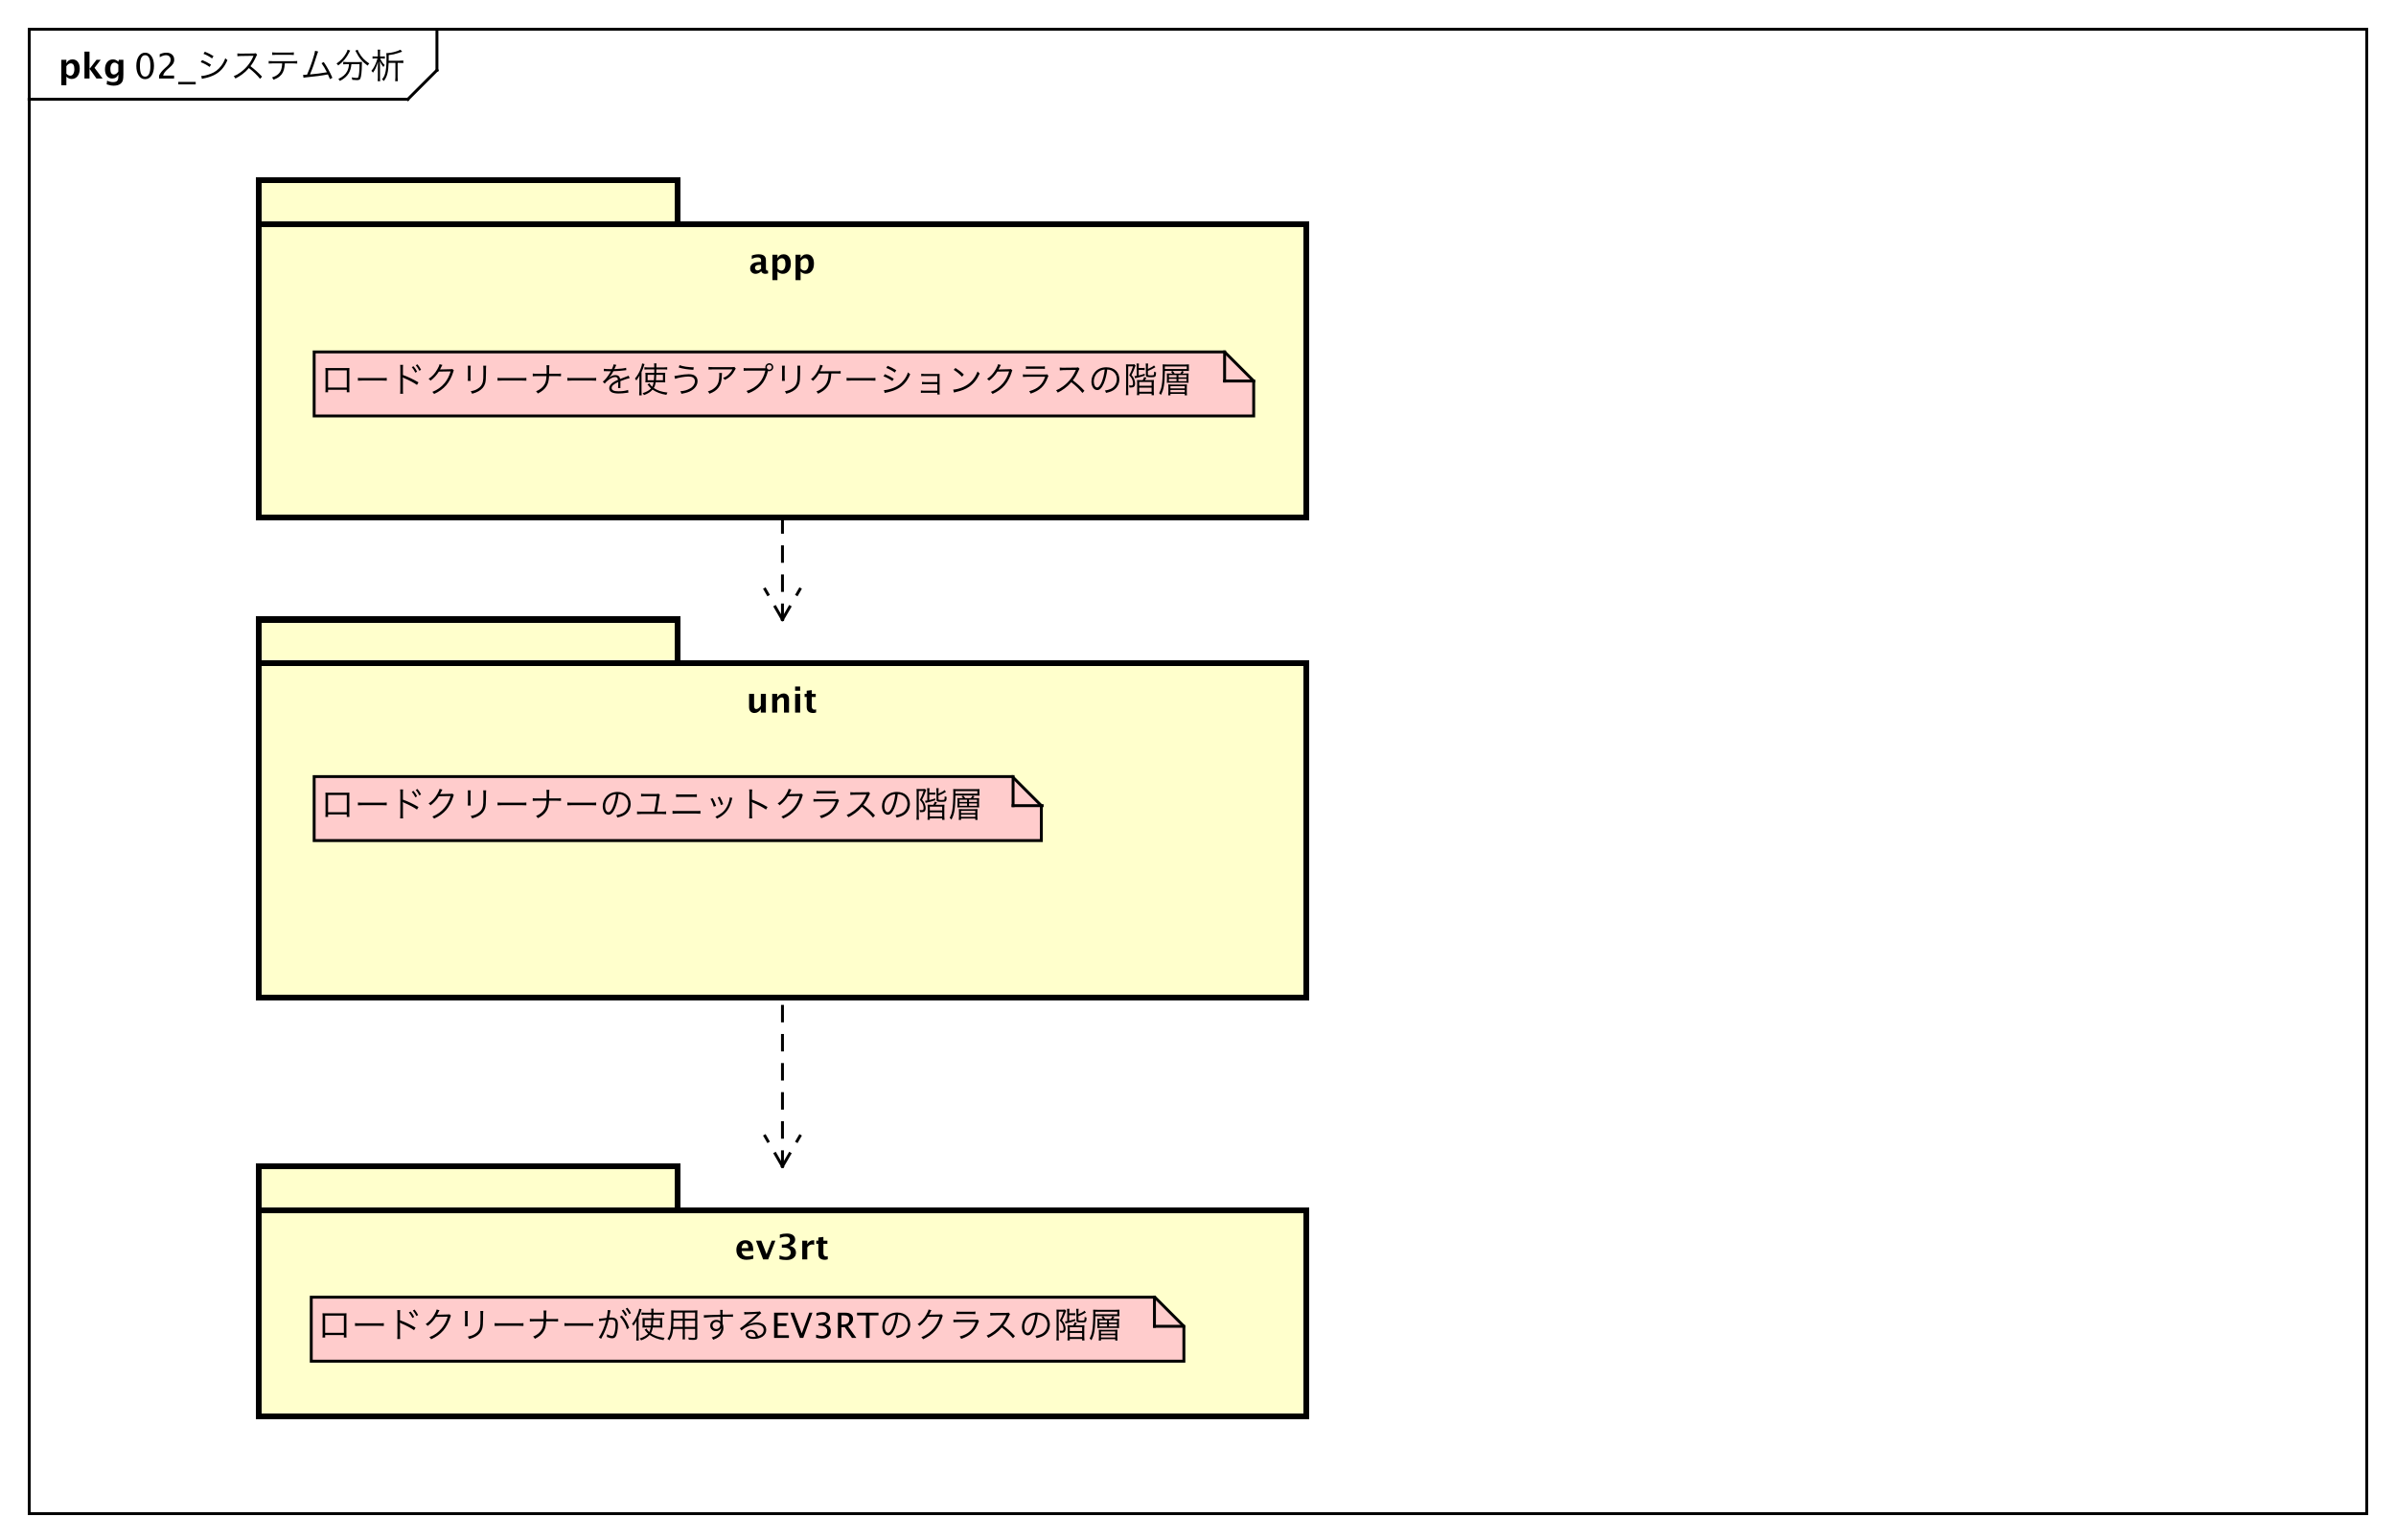 <?xml version="1.0" encoding="UTF-8"?>
<!DOCTYPE svg PUBLIC '-//W3C//DTD SVG 1.0//EN'
          'http://www.w3.org/TR/2001/REC-SVG-20010904/DTD/svg10.dtd'>
<svg xmlns:xlink="http://www.w3.org/1999/xlink" style="fill-opacity:1; color-rendering:auto; color-interpolation:auto; text-rendering:auto; stroke:black; stroke-linecap:square; stroke-miterlimit:10; shape-rendering:auto; stroke-opacity:1; fill:black; stroke-dasharray:none; font-weight:normal; stroke-width:1; font-family:&apos;Dialog&apos;; font-style:normal; stroke-linejoin:miter; font-size:12; stroke-dashoffset:0; image-rendering:auto;" width="1098" height="706" xmlns="http://www.w3.org/2000/svg"
><rect width="100%" height="100%" fill="#808080" stroke="none"/><!--Generated by the Batik Graphics2D SVG Generator--><defs id="genericDefs"
  /><g
  ><defs id="defs1"
    ><clipPath clipPathUnits="userSpaceOnUse" id="clipPath1"
      ><path d="M0 0 L1098 0 L1098 706 L0 706 L0 0 Z"
      /></clipPath
      ><clipPath clipPathUnits="userSpaceOnUse" id="clipPath2"
      ><path d="M-2 0 L821.5 0 L821.5 529.5 L-2 529.5 L-2 0 Z"
      /></clipPath
      ><clipPath clipPathUnits="userSpaceOnUse" id="clipPath3"
      ><path d="M-46.104 -27 L777.396 -27 L777.396 502.5 L-46.104 502.5 L-46.104 -27 Z"
      /></clipPath
      ><clipPath clipPathUnits="userSpaceOnUse" id="clipPath4"
      ><path d="M-20 -27 L803.5 -27 L803.5 502.5 L-20 502.5 L-20 -27 Z"
      /></clipPath
      ><clipPath clipPathUnits="userSpaceOnUse" id="clipPath5"
      ><path d="M-257.407 -94 L566.093 -94 L566.093 435.5 L-257.407 435.5 L-257.407 -94 Z"
      /></clipPath
      ><clipPath clipPathUnits="userSpaceOnUse" id="clipPath6"
      ><path d="M-110 -135 L713.5 -135 L713.5 394.5 L-110 394.5 L-110 -135 Z"
      /></clipPath
      ><clipPath clipPathUnits="userSpaceOnUse" id="clipPath7"
      ><path d="M-256.5 -245 L567 -245 L567 284.5 L-256.5 284.5 L-256.5 -245 Z"
      /></clipPath
      ><clipPath clipPathUnits="userSpaceOnUse" id="clipPath8"
      ><path d="M-110 -281 L713.5 -281 L713.5 248.5 L-110 248.5 L-110 -281 Z"
      /></clipPath
      ><clipPath clipPathUnits="userSpaceOnUse" id="clipPath9"
      ><path d="M-252.646 -433 L570.854 -433 L570.854 96.5 L-252.646 96.5 L-252.646 -433 Z"
      /></clipPath
      ><clipPath clipPathUnits="userSpaceOnUse" id="clipPath10"
      ><path d="M-109 -460 L714.5 -460 L714.5 69.5 L-109 69.5 L-109 -460 Z"
      /></clipPath
    ></defs
    ><g style="fill:white; stroke:white;"
    ><rect x="0" y="0" width="1098" style="clip-path:url(#clipPath1); stroke:none;" height="706"
    /></g
    ><g style="text-rendering:geometricPrecision; shape-rendering:crispEdges;" transform="scale(1.333,1.333) translate(2,0)"
    ><rect x="8" y="10" width="803.703" style="fill:none; clip-path:url(#clipPath2);" height="510.266"
      /><line x1="148.212" x2="148.212" y1="11" style="clip-path:url(#clipPath2); fill:none; text-rendering:optimizeLegibility; shape-rendering:auto;" y2="24.133"
      /><line x1="148.212" x2="138.212" y1="24.133" style="clip-path:url(#clipPath2); fill:none; text-rendering:optimizeLegibility; shape-rendering:auto;" y2="34.133"
      /><line x1="138.212" x2="8" y1="34.133" style="clip-path:url(#clipPath2); fill:none; text-rendering:optimizeLegibility; shape-rendering:auto;" y2="34.133"
    /></g
    ><g style="font-family:sans-serif; text-rendering:optimizeLegibility;" transform="matrix(1.333,0,0,1.333,2.667,0) translate(44.104,27)"
    ><path d="M3.762 0.217 Q2.42 0.217 1.591 -1.046 Q0.762 -2.309 0.762 -4.342 Q0.762 -6.393 1.597 -7.641 Q2.432 -8.889 3.797 -8.889 Q5.162 -8.889 5.997 -7.641 Q6.832 -6.393 6.832 -4.359 Q6.832 -2.273 5.997 -1.028 Q5.162 0.217 3.762 0.217 ZM3.773 -0.65 Q5.607 -0.65 5.607 -4.377 Q5.607 -8.021 3.797 -8.021 Q1.992 -8.021 1.992 -4.342 Q1.992 -0.65 3.773 -0.65 ZM8.584 0 L8.584 -1.014 Q9.088 -2.191 10.623 -3.58 L11.285 -4.172 Q12.562 -5.326 12.562 -6.463 Q12.562 -7.189 12.126 -7.606 Q11.69 -8.021 10.928 -8.021 Q10.025 -8.021 8.801 -7.324 L8.801 -8.344 Q9.955 -8.889 11.092 -8.889 Q12.31 -8.889 13.049 -8.232 Q13.787 -7.576 13.787 -6.492 Q13.787 -5.713 13.415 -5.109 Q13.043 -4.506 12.029 -3.644 L11.584 -3.264 Q10.195 -2.086 9.979 -1.014 L13.746 -1.014 L13.746 0 ZM15.176 2.022 L15.176 1.154 L21.176 1.154 L21.176 2.022 ZM23.852 -8.496 C24.728 -8.196 25.976 -7.524 26.804 -6.912 L27.296 -7.716 C26.276 -8.352 25.496 -8.748 24.32 -9.228 ZM22.904 -5.628 C23.996 -5.22 25.088 -4.62 25.964 -3.984 L26.432 -4.788 C25.388 -5.448 24.524 -5.892 23.384 -6.36 ZM23.312 0.12 C23.492 0.06 23.54 0.036 23.78 -0.012 C24.02 -0.06 24.236 -0.108 24.428 -0.144 C25.412 -0.348 26.624 -0.756 27.464 -1.176 C29.576 -2.22 31.04 -3.852 32.084 -6.348 C31.76 -6.564 31.64 -6.672 31.34 -6.984 C30.968 -5.928 30.572 -5.172 29.9 -4.296 C28.928 -3.036 27.788 -2.184 26.3 -1.62 C25.1 -1.164 23.852 -0.876 23.072 -0.876 ZM43.988 -0.648 C42.62 -2.1 41.564 -3.048 39.992 -4.248 C40.736 -5.172 41.3 -6.12 41.972 -7.608 C42.104 -7.908 42.188 -8.052 42.308 -8.196 L41.804 -8.712 C41.6 -8.64 41.456 -8.628 41.036 -8.616 L36.752 -8.568 C36.584 -8.568 36.476 -8.568 36.44 -8.568 C36.032 -8.568 35.816 -8.58 35.492 -8.628 L35.516 -7.656 C35.864 -7.716 36.212 -7.74 36.752 -7.752 L40.76 -7.812 C40.904 -7.812 40.94 -7.812 41.048 -7.824 C41.036 -7.788 41.036 -7.776 41.012 -7.74 C40.988 -7.68 40.976 -7.668 40.952 -7.596 C40.076 -5.496 38.588 -3.6 36.668 -2.184 C35.744 -1.5 35.156 -1.176 34.232 -0.804 C34.532 -0.504 34.628 -0.372 34.82 -0.012 C35.708 -0.456 36.344 -0.852 37.172 -1.452 C38.036 -2.088 38.624 -2.64 39.464 -3.6 C41 -2.412 42.356 -1.104 43.304 0.108 ZM54.692 -5.208 C55.316 -5.208 55.664 -5.196 56.072 -5.148 L56.072 -6.036 C55.652 -5.976 55.364 -5.964 54.68 -5.964 L47.66 -5.964 C46.976 -5.964 46.688 -5.976 46.268 -6.036 L46.268 -5.148 C46.676 -5.196 47.024 -5.208 47.648 -5.208 L50.9 -5.208 C50.876 -4.272 50.696 -3.324 50.42 -2.724 C49.928 -1.632 48.956 -0.864 47.384 -0.36 C47.684 -0.072 47.78 0.06 47.948 0.42 C48.932 0.024 49.532 -0.312 50.06 -0.768 C50.972 -1.536 51.476 -2.52 51.68 -3.936 C51.752 -4.404 51.8 -4.848 51.812 -5.208 ZM47.48 -8.1 C47.84 -8.148 48.152 -8.16 48.848 -8.16 L53.54 -8.16 C54.236 -8.16 54.548 -8.148 54.908 -8.1 L54.908 -9.012 C54.512 -8.94 54.272 -8.928 53.528 -8.928 L48.86 -8.928 C48.116 -8.928 47.876 -8.94 47.48 -9.012 ZM62.216 -9.54 C62.12 -8.856 61.856 -7.896 61.268 -6.084 C60.68 -4.284 60.2 -3.012 59.456 -1.332 C59.18 -1.308 58.52 -1.272 58.436 -1.272 C58.376 -1.272 58.376 -1.272 58.1 -1.284 L58.22 -0.288 C58.448 -0.336 58.784 -0.384 59.24 -0.42 C62.216 -0.696 64.604 -1.02 66.62 -1.416 C66.896 -0.864 67.064 -0.48 67.328 0.204 L68.168 -0.252 C67.34 -2.184 66.14 -4.356 65.18 -5.676 L64.436 -5.268 C65.024 -4.452 65.648 -3.42 66.284 -2.16 C64.868 -1.884 62.048 -1.512 60.452 -1.404 C61.256 -3.24 62.072 -5.544 62.948 -8.424 C63.068 -8.82 63.152 -9.06 63.272 -9.288 ZM73.88 -4.944 C73.796 -3.888 73.628 -3.228 73.232 -2.472 C72.656 -1.38 71.744 -0.588 70.208 0.156 C70.46 0.396 70.58 0.552 70.736 0.828 C72.2 0.072 73.136 -0.744 73.76 -1.788 C74.312 -2.724 74.588 -3.624 74.696 -4.944 L77.492 -4.944 C77.492 -2.868 77.348 -1.236 77.096 -0.504 C77.012 -0.276 76.88 -0.204 76.496 -0.204 C76.064 -0.204 75.464 -0.276 74.804 -0.408 C74.924 -0.06 74.96 0.12 74.996 0.444 C75.752 0.516 76.172 0.54 76.568 0.54 C77.264 0.54 77.552 0.42 77.756 0.06 C78.068 -0.504 78.296 -2.532 78.296 -4.86 C78.308 -5.4 78.308 -5.496 78.344 -5.712 C77.996 -5.664 77.636 -5.652 77.084 -5.652 L73.136 -5.652 C72.644 -5.652 72.236 -5.676 71.888 -5.724 L71.888 -4.872 C72.26 -4.92 72.668 -4.944 73.124 -4.944 ZM73.388 -9.924 C73.328 -9.564 73.172 -9.192 72.872 -8.664 C72.068 -7.224 71.036 -6.12 69.584 -5.148 C69.86 -4.92 70.016 -4.74 70.172 -4.5 C71.864 -5.748 73.028 -7.14 73.952 -9 C74.132 -9.372 74.18 -9.468 74.288 -9.612 ZM76.052 -9.588 C76.112 -9.492 76.184 -9.36 76.244 -9.252 C77.372 -7.044 78.392 -5.832 80.288 -4.428 C80.468 -4.74 80.624 -4.944 80.852 -5.16 C79.208 -6.24 78.188 -7.32 77.312 -8.892 C77.06 -9.348 76.952 -9.588 76.856 -9.9 ZM87.512 -6.12 C87.512 -6.54 87.524 -6.744 87.524 -7.02 L87.524 -8.052 C88.88 -8.22 89.768 -8.412 90.74 -8.748 C91.952 -9.156 91.952 -9.156 92.144 -9.228 L91.568 -9.912 C90.464 -9.3 88.232 -8.736 86.912 -8.736 C86.828 -8.736 86.756 -8.736 86.696 -8.736 C86.744 -8.352 86.768 -7.896 86.768 -7.008 C86.768 -4.404 86.612 -2.784 86.252 -1.608 C86.024 -0.852 85.748 -0.348 85.22 0.288 C85.496 0.48 85.652 0.6 85.856 0.852 C86.996 -0.66 87.392 -2.172 87.5 -5.388 L89.828 -5.388 L89.828 -0.444 C89.828 0.024 89.792 0.504 89.744 0.912 L90.668 0.912 C90.62 0.516 90.596 0.048 90.596 -0.444 L90.596 -5.388 L91.16 -5.388 C91.736 -5.388 92.132 -5.364 92.552 -5.316 L92.552 -6.192 C92.132 -6.144 91.76 -6.12 91.16 -6.12 ZM83.792 -7.572 L82.772 -7.572 C82.388 -7.572 82.22 -7.584 81.968 -7.632 L81.968 -6.84 C82.208 -6.888 82.364 -6.9 82.712 -6.9 L83.672 -6.9 C83.192 -5.16 82.448 -3.624 81.572 -2.628 C81.8 -2.448 81.932 -2.304 82.112 -2.016 C82.904 -3.096 83.264 -3.876 83.852 -5.748 C83.816 -4.956 83.804 -4.308 83.804 -3.588 L83.804 -0.204 C83.804 0.3 83.78 0.612 83.732 0.912 L84.608 0.912 C84.548 0.588 84.536 0.3 84.536 -0.216 L84.536 -3.768 C84.536 -4.536 84.512 -5.304 84.488 -5.988 C84.836 -5.16 85.124 -4.656 85.7 -3.948 C85.88 -4.284 85.964 -4.404 86.156 -4.62 C85.676 -5.064 85.424 -5.388 85.076 -5.952 C84.872 -6.276 84.8 -6.432 84.608 -6.9 L85.412 -6.9 C85.748 -6.9 85.928 -6.888 86.204 -6.84 L86.204 -7.632 C85.94 -7.584 85.772 -7.572 85.412 -7.572 L84.536 -7.572 L84.536 -8.928 C84.536 -9.384 84.548 -9.612 84.608 -9.936 L83.72 -9.936 C83.78 -9.624 83.792 -9.372 83.792 -8.94 Z" style="stroke:none; clip-path:url(#clipPath3);"
    /></g
    ><g style="text-rendering:optimizeLegibility; font-weight:bold; font-family:sans-serif;" transform="matrix(1.333,0,0,1.333,2.667,0) translate(18,27)"
    ><path d="M1.084 2.314 L1.084 -6.434 L2.818 -6.434 L2.818 -5.221 Q3.486 -6.58 4.922 -6.58 Q6.082 -6.58 6.747 -5.731 Q7.412 -4.881 7.412 -3.393 Q7.412 -1.775 6.662 -0.815 Q5.912 0.146 4.652 0.146 Q3.639 0.146 2.818 -0.65 L2.818 2.314 ZM2.818 -1.682 Q3.451 -0.979 4.166 -0.979 Q4.805 -0.979 5.186 -1.597 Q5.566 -2.215 5.566 -3.246 Q5.566 -5.221 4.295 -5.221 Q3.527 -5.221 2.818 -4.231 ZM9.035 0 L9.035 -9.252 L10.77 -9.252 L10.77 -3.434 L10.881 -3.434 L13.172 -6.434 L14.613 -6.434 L12.498 -3.68 L15.275 0 L13.166 0 L10.881 -3.217 L10.77 -3.217 L10.77 0 ZM16.676 1.998 L16.816 0.738 Q17.889 1.23 18.861 1.23 Q19.822 1.23 20.25 0.82 Q20.678 0.41 20.678 -0.51 L20.678 -1.389 Q20.045 0 18.586 0 Q17.438 0 16.764 -0.858 Q16.09 -1.717 16.09 -3.182 Q16.09 -4.723 16.846 -5.651 Q17.602 -6.58 18.855 -6.58 Q19.84 -6.58 20.678 -5.783 L20.859 -6.434 L22.418 -6.434 L22.418 -1.523 Q22.418 -0.053 22.239 0.598 Q22.061 1.248 21.545 1.705 Q20.678 2.455 19.102 2.455 Q17.982 2.455 16.676 1.998 ZM20.678 -2.397 L20.678 -4.769 Q20.051 -5.479 19.365 -5.479 Q18.709 -5.479 18.322 -4.881 Q17.936 -4.283 17.936 -3.275 Q17.936 -1.389 19.148 -1.389 Q19.986 -1.389 20.678 -2.397 Z" style="stroke:none; clip-path:url(#clipPath4);"
    /></g
    ><g transform="matrix(1.333,0,0,1.333,2.667,0)" style="fill:rgb(255,255,204); text-rendering:geometricPrecision; font-family:sans-serif; shape-rendering:crispEdges; stroke:rgb(255,255,204); font-weight:bold; stroke-width:2;"
    ><rect x="87" y="62" width="144" style="clip-path:url(#clipPath2); stroke:none;" height="15"
      /><rect x="87" y="62" width="144" style="clip-path:url(#clipPath2); fill:none; stroke:black;" height="15"
      /><rect x="87" y="77" width="360" style="clip-path:url(#clipPath2); stroke:none;" height="101"
      /><rect x="87" y="77" width="360" style="clip-path:url(#clipPath2); fill:none; stroke:black;" height="101"
    /></g
    ><g style="text-rendering:optimizeLegibility; stroke-width:2; font-weight:bold; font-family:sans-serif;" transform="matrix(1.333,0,0,1.333,2.667,0) translate(255.407,94)"
    ><path d="M4.236 -0.691 Q3.369 0.146 2.379 0.146 Q1.535 0.146 1.008 -0.369 Q0.48 -0.885 0.48 -1.705 Q0.48 -2.772 1.333 -3.349 Q2.186 -3.926 3.773 -3.926 L4.236 -3.926 L4.236 -4.512 Q4.236 -5.514 3.094 -5.514 Q2.08 -5.514 1.043 -4.939 L1.043 -6.135 Q2.221 -6.58 3.375 -6.58 Q5.9 -6.58 5.9 -4.57 L5.9 -1.723 Q5.9 -0.967 6.387 -0.967 Q6.475 -0.967 6.615 -0.99 L6.656 -0.018 Q6.106 0.146 5.684 0.146 Q4.617 0.146 4.312 -0.691 ZM4.236 -1.623 L4.236 -2.93 L3.826 -2.93 Q2.144 -2.93 2.144 -1.875 Q2.144 -1.518 2.388 -1.274 Q2.631 -1.031 2.988 -1.031 Q3.598 -1.031 4.236 -1.623 ZM8.139 2.314 L8.139 -6.434 L9.873 -6.434 L9.873 -5.221 Q10.541 -6.58 11.977 -6.58 Q13.137 -6.58 13.802 -5.731 Q14.467 -4.881 14.467 -3.393 Q14.467 -1.775 13.717 -0.815 Q12.967 0.146 11.707 0.146 Q10.693 0.146 9.873 -0.65 L9.873 2.314 ZM9.873 -1.682 Q10.506 -0.979 11.221 -0.979 Q11.859 -0.979 12.24 -1.597 Q12.621 -2.215 12.621 -3.246 Q12.621 -5.221 11.35 -5.221 Q10.582 -5.221 9.873 -4.231 ZM16.09 2.314 L16.09 -6.434 L17.824 -6.434 L17.824 -5.221 Q18.492 -6.58 19.928 -6.58 Q21.088 -6.58 21.753 -5.731 Q22.418 -4.881 22.418 -3.393 Q22.418 -1.775 21.668 -0.815 Q20.918 0.146 19.658 0.146 Q18.645 0.146 17.824 -0.65 L17.824 2.314 ZM17.824 -1.682 Q18.457 -0.979 19.172 -0.979 Q19.811 -0.979 20.191 -1.597 Q20.572 -2.215 20.572 -3.246 Q20.572 -5.221 19.301 -5.221 Q18.533 -5.221 17.824 -4.231 Z" style="stroke:none; clip-path:url(#clipPath5);"
    /></g
    ><g transform="matrix(1.333,0,0,1.333,2.667,0)" style="fill:rgb(255,204,204); text-rendering:optimizeLegibility; font-weight:bold; font-family:sans-serif; stroke:rgb(255,204,204);"
    ><polygon style="stroke:none; clip-path:url(#clipPath2);" points=" 106 121 106 143 429 143 429 131 419 121"
      /><polygon style="fill:none; clip-path:url(#clipPath2); stroke:black;" points=" 106 121 106 143 429 143 429 131 419 121"
      /><line x1="429" x2="419" y1="131" style="clip-path:url(#clipPath2); fill:none; stroke:black;" y2="131"
      /><line x1="419" x2="419" y1="131" style="clip-path:url(#clipPath2); fill:none; stroke:black;" y2="121"
    /></g
    ><g style="font-family:sans-serif; text-rendering:optimizeLegibility;" transform="matrix(1.333,0,0,1.333,2.667,0) translate(108,135)"
    ><path d="M9.216 -0.984 L9.216 -0.132 L10.128 -0.132 C10.104 -0.384 10.092 -0.696 10.092 -1.056 L10.092 -7.548 C10.092 -8.04 10.092 -8.196 10.128 -8.484 C9.852 -8.448 9.708 -8.448 9.192 -8.448 L2.796 -8.448 C2.328 -8.448 2.1 -8.46 1.86 -8.484 C1.896 -8.196 1.908 -8.04 1.908 -7.548 L1.908 -1.032 C1.908 -0.636 1.896 -0.396 1.86 -0.132 L2.784 -0.132 L2.784 -0.984 ZM9.216 -1.764 L2.784 -1.764 L2.784 -7.656 L9.216 -7.656 ZM13.044 -4.116 C13.404 -4.152 13.656 -4.164 14.532 -4.164 L21.492 -4.164 C22.296 -4.164 22.572 -4.152 22.956 -4.116 L22.956 -5.088 C22.584 -5.04 22.392 -5.028 21.504 -5.028 L14.532 -5.028 C13.716 -5.028 13.392 -5.04 13.044 -5.1 ZM28.584 0.372 C28.536 0.084 28.524 -0.18 28.524 -0.9 L28.524 -4.512 C28.524 -4.812 28.512 -5.004 28.476 -5.22 L28.5 -5.232 C28.608 -5.148 28.704 -5.1 28.872 -5.028 C30.564 -4.32 32.448 -3.324 33.348 -2.652 L33.864 -3.54 C31.896 -4.68 30.24 -5.46 28.524 -6.072 L28.524 -8.316 C28.524 -9.06 28.536 -9.288 28.584 -9.564 L27.552 -9.564 C27.6 -9.3 27.612 -9.096 27.624 -8.34 L27.624 -0.888 C27.612 -0.156 27.6 0.096 27.552 0.372 ZM31.56 -8.772 C31.92 -8.4 32.496 -7.5 32.796 -6.864 L33.396 -7.224 C33.036 -7.932 32.7 -8.436 32.16 -9.084 ZM32.928 -9.42 C33.396 -8.868 33.9 -8.1 34.152 -7.524 L34.752 -7.872 C34.356 -8.628 34.056 -9.072 33.516 -9.744 ZM41.1 -9.78 C41.04 -9.36 40.8 -8.82 40.344 -8.028 C39.516 -6.564 38.604 -5.568 37.332 -4.74 C37.68 -4.524 37.8 -4.416 38.004 -4.116 C39.18 -5.004 40.14 -6.06 40.872 -7.236 L44.916 -7.308 C44.496 -5.808 43.776 -4.404 42.852 -3.288 C41.7 -1.908 40.428 -0.996 38.616 -0.252 C38.928 -0.012 39.024 0.108 39.216 0.456 C40.968 -0.336 42.288 -1.284 43.392 -2.544 C44.412 -3.732 45.288 -5.364 45.792 -7.056 C45.924 -7.488 45.924 -7.5 46.032 -7.644 L45.516 -8.148 C45.348 -8.076 45.312 -8.064 44.892 -8.064 C41.424 -8.004 41.424 -8.004 41.268 -7.968 C41.4 -8.184 41.508 -8.388 41.82 -9.036 C41.976 -9.372 41.976 -9.372 42.084 -9.528 ZM50.82 -9.264 C50.856 -8.976 50.868 -8.772 50.868 -8.256 L50.868 -5.052 C50.868 -4.572 50.856 -4.32 50.82 -4.044 L51.816 -4.044 C51.78 -4.332 51.768 -4.464 51.768 -5.04 L51.768 -8.268 C51.768 -8.82 51.78 -8.976 51.816 -9.264 ZM56.124 -9.264 C56.16 -9 56.172 -8.832 56.172 -8.208 L56.172 -6.852 C56.172 -5.028 56.136 -4.476 56.004 -3.792 C55.776 -2.676 55.2 -1.908 54.084 -1.26 C53.46 -0.888 52.884 -0.684 51.804 -0.444 C52.104 -0.084 52.176 0.036 52.308 0.384 C53.328 0.084 53.904 -0.144 54.492 -0.48 C55.668 -1.14 56.424 -2.016 56.772 -3.144 C56.988 -3.84 57.072 -4.896 57.072 -6.804 L57.072 -8.22 C57.072 -8.796 57.084 -8.988 57.132 -9.264 ZM61.044 -4.116 C61.404 -4.152 61.656 -4.164 62.532 -4.164 L69.492 -4.164 C70.296 -4.164 70.572 -4.152 70.956 -4.116 L70.956 -5.088 C70.584 -5.04 70.392 -5.028 69.504 -5.028 L62.532 -5.028 C61.716 -5.028 61.392 -5.04 61.044 -5.1 ZM78.792 -6.492 C78.792 -6.648 78.792 -6.648 78.792 -7.548 L78.804 -8.412 C78.816 -9.084 78.816 -9.108 78.864 -9.432 L77.856 -9.432 C77.904 -9.144 77.916 -8.892 77.916 -8.412 L77.916 -7.548 C77.916 -7.176 77.916 -6.936 77.904 -6.492 L74.556 -6.492 C73.86 -6.492 73.584 -6.504 73.152 -6.576 L73.152 -5.64 C73.56 -5.688 73.908 -5.7 74.544 -5.7 L77.868 -5.7 C77.772 -4.272 77.64 -3.66 77.256 -2.94 C76.68 -1.86 75.684 -1.032 74.28 -0.468 C74.568 -0.204 74.676 -0.072 74.892 0.3 C76.308 -0.408 77.232 -1.188 77.868 -2.208 C78.444 -3.12 78.66 -4.02 78.756 -5.7 L81.468 -5.7 C82.104 -5.7 82.452 -5.688 82.86 -5.64 L82.86 -6.576 C82.44 -6.504 82.152 -6.492 81.456 -6.492 ZM85.044 -4.116 C85.404 -4.152 85.656 -4.164 86.532 -4.164 L93.492 -4.164 C94.296 -4.164 94.572 -4.152 94.956 -4.116 L94.956 -5.088 C94.584 -5.04 94.392 -5.028 93.504 -5.028 L86.532 -5.028 C85.716 -5.028 85.392 -5.04 85.044 -5.1 ZM100.164 -8.076 C98.94 -8.076 98.028 -8.124 97.596 -8.208 L97.584 -7.38 C97.716 -7.392 97.74 -7.392 97.848 -7.392 C97.884 -7.392 97.98 -7.392 98.04 -7.392 C98.484 -7.38 99.612 -7.356 99.804 -7.356 C99.864 -7.356 99.984 -7.368 100.032 -7.38 C99.96 -7.26 99.96 -7.26 99.924 -7.2 C99.06 -5.664 98.064 -4.404 97.236 -3.768 L97.908 -3.096 C98.1 -3.42 98.364 -3.696 98.832 -4.092 C99.804 -4.92 100.752 -5.364 101.508 -5.364 C102.072 -5.364 102.36 -5.076 102.456 -4.416 C101.652 -4.068 101.076 -3.756 100.668 -3.456 C99.852 -2.844 99.444 -2.22 99.444 -1.56 C99.444 -0.324 100.488 0.288 102.636 0.288 C103.56 0.288 104.604 0.204 105.552 0.048 C105.792 0.012 105.852 0 106.032 -0.012 L105.924 -0.936 C105.24 -0.66 103.908 -0.468 102.72 -0.468 C101.028 -0.468 100.284 -0.816 100.284 -1.608 C100.284 -2.328 100.908 -2.892 102.54 -3.66 C102.552 -3.516 102.552 -3.492 102.552 -3.3 C102.552 -2.568 102.516 -1.836 102.48 -1.572 L103.296 -1.584 C103.272 -1.752 103.272 -1.848 103.272 -2.016 C103.272 -2.124 103.272 -2.292 103.284 -2.556 C103.296 -2.796 103.296 -3.06 103.296 -3.216 C103.296 -3.516 103.296 -3.636 103.272 -3.948 C104.772 -4.536 105.852 -4.896 106.476 -5.004 L106.092 -5.844 C105.9 -5.712 105.864 -5.7 105.276 -5.496 C104.748 -5.304 104.064 -5.052 103.188 -4.704 C103.032 -5.592 102.492 -6.036 101.604 -6.036 C100.98 -6.036 100.344 -5.832 99.792 -5.448 C99.672 -5.364 99.672 -5.364 99.24 -5.028 C99.228 -5.04 99.228 -5.04 99.216 -5.064 C99.216 -5.064 99.216 -5.064 99.216 -5.076 C99.216 -5.076 99.228 -5.076 99.228 -5.088 C99.24 -5.1 99.3 -5.148 99.384 -5.208 C99.432 -5.244 99.672 -5.52 99.792 -5.664 C100.212 -6.18 100.512 -6.66 100.872 -7.368 C102.324 -7.416 103.584 -7.512 104.832 -7.68 C105.048 -7.716 105.12 -7.728 105.312 -7.74 L105.24 -8.556 C104.58 -8.34 103.38 -8.196 101.46 -8.1 C101.352 -8.1 101.352 -8.1 101.208 -8.088 C101.268 -8.196 101.424 -8.52 101.58 -8.904 C101.784 -9.396 101.784 -9.396 101.892 -9.552 L100.932 -9.72 C100.896 -9.336 100.752 -8.916 100.356 -8.076 ZM114.708 -3.588 C114.576 -2.832 114.456 -2.46 114.216 -2.016 C113.748 -2.448 113.412 -2.856 113.256 -3.204 L112.584 -2.808 C112.668 -2.724 112.68 -2.7 112.776 -2.592 C113.4 -1.836 113.4 -1.836 113.82 -1.452 C113.172 -0.768 112.308 -0.276 110.916 0.18 C111.108 0.372 111.228 0.552 111.384 0.84 C112.824 0.3 113.616 -0.216 114.336 -1.044 C115.632 -0.132 117.144 0.444 119.1 0.756 C119.184 0.48 119.316 0.204 119.472 -0.036 C117.492 -0.24 116.016 -0.732 114.756 -1.596 C115.092 -2.124 115.272 -2.688 115.428 -3.588 L117.504 -3.588 C118.044 -3.588 118.356 -3.576 118.692 -3.54 C118.656 -3.768 118.656 -3.984 118.656 -4.5 L118.656 -5.94 C118.656 -6.276 118.668 -6.576 118.692 -6.84 C118.368 -6.816 118.092 -6.804 117.576 -6.804 L115.632 -6.804 C115.632 -6.984 115.632 -7.14 115.632 -7.224 C115.644 -7.452 115.644 -7.608 115.644 -7.656 C115.644 -7.884 115.644 -7.884 115.644 -8.004 L118.248 -8.004 C118.752 -8.004 119.04 -7.992 119.376 -7.944 L119.376 -8.748 C119.028 -8.7 118.656 -8.676 118.176 -8.676 L115.644 -8.676 C115.644 -9.432 115.656 -9.732 115.704 -10.056 L114.84 -10.056 C114.9 -9.648 114.912 -9.408 114.912 -8.676 L112.692 -8.676 C112.236 -8.676 111.864 -8.7 111.54 -8.748 L111.54 -7.944 C111.852 -7.992 112.14 -8.004 112.644 -8.004 L114.924 -8.004 L114.924 -7.524 L114.912 -6.804 L112.944 -6.804 C112.356 -6.804 112.188 -6.816 111.864 -6.84 C111.9 -6.564 111.912 -6.432 111.912 -6 L111.912 -4.356 C111.912 -4.044 111.9 -3.816 111.864 -3.54 C112.2 -3.576 112.476 -3.588 112.92 -3.588 ZM114.9 -6.132 C114.876 -5.304 114.84 -4.728 114.792 -4.26 L112.644 -4.26 L112.644 -6.132 ZM117.912 -6.132 L117.912 -4.26 L115.512 -4.26 C115.56 -4.812 115.584 -5.316 115.608 -6.132 ZM109.8 -0.528 C109.8 0.084 109.776 0.456 109.728 0.912 L110.604 0.912 C110.556 0.48 110.544 0.06 110.544 -0.492 L110.544 -7.068 C110.928 -7.92 111.072 -8.304 111.36 -9.168 C111.456 -9.48 111.492 -9.588 111.576 -9.828 L110.748 -10.044 C110.664 -9.456 110.568 -9.072 110.292 -8.34 C109.788 -6.96 109.104 -5.772 108.276 -4.836 C108.492 -4.62 108.6 -4.464 108.756 -4.176 C109.296 -4.896 109.548 -5.292 109.836 -5.904 C109.8 -5.148 109.8 -5.064 109.8 -4.452 ZM123.324 -8.64 C124.932 -8.184 126.408 -7.956 128.364 -7.848 L128.496 -8.712 C126.528 -8.736 124.788 -9.012 123.612 -9.456 ZM122.076 -4.74 C123.012 -5.124 125.412 -5.544 126.648 -5.544 C127.272 -5.544 127.824 -5.448 128.124 -5.28 C128.616 -5.016 128.892 -4.536 128.892 -3.936 C128.892 -3.384 128.688 -2.844 128.28 -2.304 C127.992 -1.932 127.728 -1.716 127.248 -1.452 C126.24 -0.876 125.148 -0.564 123.876 -0.48 C124.056 -0.192 124.104 -0.084 124.26 0.396 C126.048 0.06 126.828 -0.192 127.74 -0.744 C129.072 -1.56 129.804 -2.7 129.804 -3.984 C129.804 -4.812 129.456 -5.472 128.784 -5.892 C128.292 -6.204 127.62 -6.348 126.72 -6.348 C125.772 -6.348 124.656 -6.216 123.06 -5.916 C122.124 -5.736 122.124 -5.736 121.848 -5.712 ZM142.464 -8.856 C142.248 -8.772 142.248 -8.772 141.444 -8.772 L135 -8.772 C134.316 -8.772 133.98 -8.796 133.572 -8.856 L133.572 -7.932 C134.016 -7.98 134.328 -7.992 134.988 -7.992 L141.804 -7.992 C141.456 -7.308 141.012 -6.72 140.46 -6.204 C139.896 -5.676 139.404 -5.388 138.564 -5.064 C138.876 -4.788 138.972 -4.68 139.152 -4.38 C140.712 -5.1 141.828 -6.192 142.656 -7.8 C142.8 -8.088 142.824 -8.124 142.944 -8.28 ZM137.232 -6.768 C137.268 -6.54 137.28 -6.456 137.28 -6.12 C137.28 -3.78 136.812 -2.556 135.54 -1.536 C134.916 -1.02 134.316 -0.72 133.344 -0.432 C133.632 -0.132 133.716 -0.012 133.896 0.372 C135.348 -0.18 136.236 -0.78 136.968 -1.704 C137.784 -2.736 138.12 -3.924 138.156 -5.928 C138.168 -6.552 138.168 -6.552 138.204 -6.768 ZM152.916 -8.388 L147.012 -8.388 C146.364 -8.388 146.088 -8.4 145.656 -8.46 L145.656 -7.5 C146.016 -7.548 146.304 -7.572 147 -7.572 L153.108 -7.572 C152.688 -5.82 151.992 -4.416 151.008 -3.3 C149.928 -2.076 148.224 -1.02 146.616 -0.576 C146.904 -0.288 147.036 -0.12 147.204 0.252 C148.968 -0.408 150.324 -1.284 151.572 -2.592 C152.664 -3.732 153.432 -5.232 154.02 -7.368 C154.032 -7.404 154.032 -7.404 154.044 -7.44 C154.212 -7.392 154.332 -7.38 154.464 -7.38 C155.22 -7.38 155.832 -7.992 155.832 -8.748 C155.832 -9.492 155.22 -10.104 154.476 -10.104 C153.72 -10.104 153.108 -9.492 153.108 -8.736 C153.108 -8.628 153.12 -8.52 153.156 -8.388 ZM154.476 -9.6 C154.944 -9.6 155.328 -9.216 155.328 -8.748 C155.328 -8.268 154.944 -7.884 154.476 -7.884 C153.996 -7.884 153.612 -8.268 153.612 -8.748 C153.612 -9.216 153.996 -9.6 154.476 -9.6 ZM158.82 -9.264 C158.856 -8.976 158.868 -8.772 158.868 -8.256 L158.868 -5.052 C158.868 -4.572 158.856 -4.32 158.82 -4.044 L159.816 -4.044 C159.78 -4.332 159.768 -4.464 159.768 -5.04 L159.768 -8.268 C159.768 -8.82 159.78 -8.976 159.816 -9.264 ZM164.124 -9.264 C164.16 -9 164.172 -8.832 164.172 -8.208 L164.172 -6.852 C164.172 -5.028 164.136 -4.476 164.004 -3.792 C163.776 -2.676 163.2 -1.908 162.084 -1.26 C161.46 -0.888 160.884 -0.684 159.804 -0.444 C160.104 -0.084 160.176 0.036 160.308 0.384 C161.328 0.084 161.904 -0.144 162.492 -0.48 C163.668 -1.14 164.424 -2.016 164.772 -3.144 C164.988 -3.84 165.072 -4.896 165.072 -6.804 L165.072 -8.22 C165.072 -8.796 165.084 -8.988 165.132 -9.264 ZM177.516 -6.588 C178.68 -6.576 178.68 -6.576 179.004 -6.552 L179.004 -7.428 C178.512 -7.368 178.284 -7.356 177.528 -7.356 C172.14 -7.356 172.14 -7.356 171.948 -7.344 C172.092 -7.572 172.296 -8.016 172.572 -8.652 C172.728 -9.036 172.764 -9.096 172.872 -9.312 L171.96 -9.6 C171.864 -9.108 171.708 -8.688 171.348 -7.92 C170.676 -6.504 169.884 -5.484 168.78 -4.608 C169.164 -4.404 169.272 -4.32 169.488 -4.044 C170.352 -4.836 170.892 -5.496 171.576 -6.588 L174.888 -6.588 C174.78 -4.356 174.276 -3.012 173.172 -1.956 C172.44 -1.248 171.684 -0.792 170.64 -0.396 C170.952 -0.144 171.06 0 171.228 0.372 C172.104 -0.06 172.572 -0.324 173.076 -0.696 C174.012 -1.392 174.696 -2.232 175.128 -3.216 C175.512 -4.104 175.644 -4.824 175.776 -6.588 ZM181.044 -4.116 C181.404 -4.152 181.656 -4.164 182.532 -4.164 L189.492 -4.164 C190.296 -4.164 190.572 -4.152 190.956 -4.116 L190.956 -5.088 C190.584 -5.04 190.392 -5.028 189.504 -5.028 L182.532 -5.028 C181.716 -5.028 181.392 -5.04 181.044 -5.1 ZM194.676 -8.496 C195.552 -8.196 196.8 -7.524 197.628 -6.912 L198.12 -7.716 C197.1 -8.352 196.32 -8.748 195.144 -9.228 ZM193.728 -5.628 C194.82 -5.22 195.912 -4.62 196.788 -3.984 L197.256 -4.788 C196.212 -5.448 195.348 -5.892 194.208 -6.36 ZM194.136 0.12 C194.316 0.06 194.364 0.036 194.604 -0.012 C194.844 -0.06 195.06 -0.108 195.252 -0.144 C196.236 -0.348 197.448 -0.756 198.288 -1.176 C200.4 -2.22 201.864 -3.852 202.908 -6.348 C202.584 -6.564 202.464 -6.672 202.164 -6.984 C201.792 -5.928 201.396 -5.172 200.724 -4.296 C199.752 -3.036 198.612 -2.184 197.124 -1.62 C195.924 -1.164 194.676 -0.876 193.896 -0.876 ZM212.232 0.048 L212.232 0.648 L213.06 0.648 C213.024 0.444 213.012 0.288 213.012 -0.096 L213.012 -5.52 C213.012 -5.94 213.012 -6.132 213.024 -6.444 C212.808 -6.432 212.592 -6.42 212.208 -6.42 L207.744 -6.42 C207.276 -6.42 206.988 -6.444 206.7 -6.492 L206.7 -5.664 C207 -5.712 207.108 -5.712 207.744 -5.712 L212.232 -5.712 L212.232 -3.624 L208.02 -3.624 C207.552 -3.624 207.264 -3.648 206.976 -3.696 L206.976 -2.88 C207.276 -2.928 207.372 -2.928 208.008 -2.928 L212.232 -2.928 L212.232 -0.672 L207.624 -0.672 C207.18 -0.672 206.868 -0.696 206.58 -0.744 L206.58 0.096 C206.88 0.048 206.976 0.048 207.624 0.048 ZM217.872 -7.836 C218.916 -7.2 219.864 -6.42 220.728 -5.484 L221.352 -6.228 C220.488 -7.08 219.744 -7.668 218.46 -8.484 ZM217.956 -0.036 C218.256 -0.132 218.352 -0.156 218.676 -0.228 C220.68 -0.684 221.916 -1.176 223.152 -2.016 C224.736 -3.108 225.852 -4.512 226.812 -6.6 C226.476 -6.828 226.356 -6.936 226.08 -7.308 C225.108 -4.764 223.5 -3 221.184 -1.968 C220.068 -1.452 218.628 -1.08 217.692 -1.044 ZM233.1 -9.78 C233.04 -9.36 232.8 -8.82 232.344 -8.028 C231.516 -6.564 230.604 -5.568 229.332 -4.74 C229.68 -4.524 229.8 -4.416 230.004 -4.116 C231.18 -5.004 232.14 -6.06 232.872 -7.236 L236.916 -7.308 C236.496 -5.808 235.776 -4.404 234.852 -3.288 C233.7 -1.908 232.428 -0.996 230.616 -0.252 C230.928 -0.012 231.024 0.108 231.216 0.456 C232.968 -0.336 234.288 -1.284 235.392 -2.544 C236.412 -3.732 237.288 -5.364 237.792 -7.056 C237.924 -7.488 237.924 -7.5 238.032 -7.644 L237.516 -8.148 C237.348 -8.076 237.312 -8.064 236.892 -8.064 C233.424 -8.004 233.424 -8.004 233.268 -7.968 C233.4 -8.184 233.508 -8.388 233.82 -9.036 C233.976 -9.372 233.976 -9.372 234.084 -9.528 ZM242.688 -8.16 C243.012 -8.208 243.3 -8.22 243.936 -8.22 L247.968 -8.22 C248.604 -8.22 248.892 -8.208 249.216 -8.16 L249.216 -9.084 C248.868 -9.012 248.628 -9 247.956 -9 L243.948 -9 C243.276 -9 243.036 -9.012 242.688 -9.084 ZM241.656 -5.4 C242.064 -5.448 242.412 -5.46 243.048 -5.46 L249.312 -5.46 C248.76 -3.984 248.22 -3.096 247.368 -2.316 C246.468 -1.488 245.412 -0.948 243.804 -0.492 C244.092 -0.144 244.176 -0.012 244.32 0.336 C247.428 -0.708 249.084 -2.244 250.104 -5.04 C250.308 -5.568 250.332 -5.628 250.44 -5.796 L249.996 -6.312 C249.792 -6.24 249.66 -6.228 249.216 -6.228 L243.06 -6.228 C242.34 -6.228 242.088 -6.24 241.656 -6.3 ZM262.812 -0.648 C261.444 -2.1 260.388 -3.048 258.816 -4.248 C259.56 -5.172 260.124 -6.12 260.796 -7.608 C260.928 -7.908 261.012 -8.052 261.132 -8.196 L260.628 -8.712 C260.424 -8.64 260.28 -8.628 259.86 -8.616 L255.576 -8.568 C255.408 -8.568 255.3 -8.568 255.264 -8.568 C254.856 -8.568 254.64 -8.58 254.316 -8.628 L254.34 -7.656 C254.688 -7.716 255.036 -7.74 255.576 -7.752 L259.584 -7.812 C259.728 -7.812 259.764 -7.812 259.872 -7.824 C259.86 -7.788 259.86 -7.776 259.836 -7.74 C259.812 -7.68 259.8 -7.668 259.776 -7.596 C258.9 -5.496 257.412 -3.6 255.492 -2.184 C254.568 -1.5 253.98 -1.176 253.056 -0.804 C253.356 -0.504 253.452 -0.372 253.644 -0.012 C254.532 -0.456 255.168 -0.852 255.996 -1.452 C256.86 -2.088 257.448 -2.64 258.288 -3.6 C259.824 -2.412 261.18 -1.104 262.128 0.108 ZM270.648 -7.956 C271.248 -7.932 271.596 -7.848 272.04 -7.656 C273.252 -7.116 273.948 -6.012 273.948 -4.644 C273.948 -3.168 273.144 -1.884 271.824 -1.284 C271.26 -1.02 270.696 -0.864 269.82 -0.72 C270.048 -0.432 270.12 -0.312 270.24 0.084 C271.068 -0.096 271.524 -0.24 272.064 -0.468 C273.804 -1.212 274.812 -2.748 274.812 -4.608 C274.812 -5.76 274.404 -6.804 273.648 -7.536 C272.868 -8.304 271.692 -8.724 270.348 -8.724 C268.74 -8.724 267.432 -8.184 266.472 -7.128 C265.668 -6.228 265.212 -5.04 265.212 -3.816 C265.212 -2.136 266.064 -0.888 267.204 -0.888 C268.068 -0.888 268.776 -1.608 269.472 -3.192 C270.012 -4.452 270.468 -6.288 270.648 -7.956 ZM269.784 -7.944 C269.628 -6.408 269.184 -4.632 268.692 -3.504 C268.176 -2.328 267.696 -1.764 267.192 -1.764 C266.544 -1.764 266.04 -2.652 266.04 -3.804 C266.04 -5.292 266.784 -6.648 267.996 -7.38 C268.548 -7.716 269.064 -7.884 269.784 -7.944 ZM283.62 -4.308 C283.74 -4.5 283.788 -4.584 283.86 -4.704 C284.064 -5.064 284.112 -5.16 284.124 -5.172 L283.32 -5.352 C283.212 -4.944 283.068 -4.632 282.852 -4.308 L282.048 -4.308 C281.496 -4.308 281.232 -4.32 280.884 -4.344 C280.92 -3.984 280.932 -3.72 280.932 -3.204 L280.932 -0.324 C280.932 0.168 280.908 0.588 280.86 0.852 L281.652 0.852 L281.652 0.348 L285.9 0.348 L285.9 0.888 L286.716 0.888 C286.668 0.516 286.644 0.096 286.644 -0.372 L286.644 -3.18 C286.644 -3.768 286.656 -4.068 286.692 -4.356 C286.452 -4.32 286.188 -4.308 285.552 -4.308 ZM281.652 -3.66 L285.9 -3.66 L285.9 -2.364 L281.652 -2.364 ZM281.652 -1.716 L285.9 -1.716 L285.9 -0.312 L281.652 -0.312 ZM280.788 -5.784 C280.452 -5.724 280.284 -5.7 280.02 -5.688 L280.2 -4.956 C280.392 -5.004 280.536 -5.04 280.764 -5.088 C281.592 -5.256 282.636 -5.544 283.524 -5.856 L283.524 -6.504 C282.672 -6.216 282.324 -6.108 281.472 -5.916 L281.472 -7.812 L282.564 -7.812 C282.912 -7.812 283.212 -7.8 283.524 -7.752 L283.524 -8.544 C283.248 -8.484 283.044 -8.472 282.564 -8.472 L281.472 -8.472 L281.472 -8.82 C281.472 -9.3 281.496 -9.72 281.544 -10.02 L280.716 -10.02 C280.764 -9.696 280.788 -9.3 280.788 -8.808 ZM284.628 -7.476 C285.588 -7.86 286.008 -8.052 286.776 -8.508 C286.92 -8.592 287.112 -8.7 287.208 -8.748 L286.728 -9.36 C286.356 -8.988 285.708 -8.604 284.628 -8.148 L284.628 -8.844 C284.628 -9.336 284.652 -9.684 284.7 -10.02 L283.872 -10.02 C283.92 -9.648 283.944 -9.216 283.944 -8.808 L283.944 -6.096 C283.944 -5.412 284.196 -5.304 285.756 -5.304 C287.256 -5.304 287.4 -5.448 287.436 -6.984 C287.172 -7.044 287.04 -7.092 286.764 -7.236 C286.752 -6.312 286.728 -6.144 286.584 -6.048 C286.476 -5.976 286.224 -5.952 285.648 -5.952 C284.76 -5.952 284.628 -6 284.628 -6.312 ZM277.128 -0.72 C277.128 0.012 277.104 0.516 277.056 0.864 L277.92 0.864 C277.872 0.456 277.86 0.06 277.86 -0.708 L277.86 -9.036 L279.516 -9.036 C279.12 -7.812 278.784 -6.996 278.208 -5.964 C278.844 -5.316 279.108 -4.896 279.348 -4.224 C279.456 -3.888 279.516 -3.528 279.516 -3.192 C279.516 -2.868 279.456 -2.652 279.324 -2.556 C279.228 -2.484 279.048 -2.448 278.772 -2.448 C278.604 -2.448 278.376 -2.472 278.112 -2.508 C278.232 -2.22 278.244 -2.112 278.256 -1.776 C278.532 -1.764 278.556 -1.764 278.604 -1.764 C279.156 -1.764 279.48 -1.812 279.696 -1.92 C280.032 -2.1 280.224 -2.556 280.224 -3.18 C280.224 -3.624 280.128 -4.068 279.948 -4.536 C279.732 -5.112 279.516 -5.448 278.988 -6.06 C279.492 -7.008 279.852 -7.824 280.224 -8.856 C280.32 -9.108 280.344 -9.192 280.416 -9.312 L279.996 -9.756 C279.816 -9.72 279.6 -9.708 279.216 -9.708 L278.028 -9.708 C277.236 -9.72 277.236 -9.72 277.092 -9.744 C277.104 -9.588 277.104 -9.588 277.128 -8.712 ZM292.224 -6.576 C291.588 -6.576 291.348 -6.588 291.132 -6.612 C291.168 -6.36 291.18 -6.12 291.18 -5.616 L291.18 -4.344 C291.18 -3.888 291.168 -3.684 291.132 -3.384 C291.42 -3.42 291.564 -3.42 292.212 -3.42 L297.552 -3.42 C297.996 -3.42 298.308 -3.408 298.608 -3.384 C298.584 -3.66 298.572 -3.9 298.572 -4.32 L298.572 -5.688 C298.572 -6.024 298.584 -6.3 298.608 -6.612 C298.38 -6.588 298.08 -6.576 297.504 -6.576 L296.52 -6.576 C296.712 -6.792 296.82 -6.936 297 -7.176 L296.316 -7.452 C296.136 -7.092 295.98 -6.84 295.764 -6.576 L293.808 -6.576 C293.652 -6.852 293.484 -7.092 293.184 -7.44 L292.56 -7.2 C292.812 -6.924 292.932 -6.792 293.076 -6.576 ZM291.852 -6.036 L294.468 -6.036 L294.468 -5.28 L291.852 -5.28 ZM295.128 -6.036 L297.888 -6.036 L297.888 -5.28 L295.128 -5.28 ZM291.852 -4.752 L294.468 -4.752 L294.468 -3.96 L291.852 -3.96 ZM295.128 -4.752 L297.888 -4.752 L297.888 -3.96 L295.128 -3.96 ZM297.54 -7.476 C298.044 -7.476 298.368 -7.464 298.74 -7.44 C298.716 -7.668 298.704 -7.872 298.704 -8.208 L298.704 -8.916 C298.704 -9.24 298.716 -9.444 298.74 -9.72 C298.392 -9.684 298.08 -9.672 297.48 -9.672 L291.132 -9.672 C290.508 -9.672 290.112 -9.684 289.692 -9.72 C289.728 -9.348 289.74 -9.036 289.74 -8.556 C289.74 -5.844 289.62 -3.78 289.392 -2.484 C289.2 -1.392 289.008 -0.816 288.48 0.192 C288.744 0.396 288.876 0.516 289.092 0.804 C290.124 -1.224 290.352 -2.628 290.472 -7.476 ZM290.46 -8.124 L290.46 -9.012 L297.996 -9.012 L297.996 -8.124 ZM292.788 -2.796 C292.272 -2.796 291.9 -2.808 291.624 -2.832 C291.66 -2.52 291.672 -2.268 291.672 -1.86 L291.672 -0.144 C291.672 0.324 291.66 0.588 291.612 0.912 L292.38 0.912 L292.38 0.42 L297.288 0.42 L297.288 0.912 L298.068 0.912 C298.02 0.612 298.008 0.36 298.008 -0.096 L298.008 -1.908 C298.008 -2.316 298.02 -2.544 298.056 -2.844 C297.804 -2.808 297.48 -2.796 296.892 -2.796 ZM292.38 -2.22 L297.288 -2.22 L297.288 -1.464 L292.38 -1.464 ZM292.38 -0.924 L297.288 -0.924 L297.288 -0.156 L292.38 -0.156 Z" style="stroke:none; clip-path:url(#clipPath6);"
    /></g
    ><g transform="matrix(1.333,0,0,1.333,2.667,0)" style="fill:rgb(255,255,204); text-rendering:geometricPrecision; font-family:sans-serif; shape-rendering:crispEdges; stroke:rgb(255,255,204); stroke-width:2;"
    ><rect x="87" y="213" width="144" style="clip-path:url(#clipPath2); stroke:none;" height="15"
      /><rect x="87" y="213" width="144" style="clip-path:url(#clipPath2); fill:none; stroke:black;" height="15"
      /><rect x="87" y="228" width="360" style="clip-path:url(#clipPath2); stroke:none;" height="115"
      /><rect x="87" y="228" width="360" style="clip-path:url(#clipPath2); fill:none; stroke:black;" height="115"
    /></g
    ><g style="text-rendering:optimizeLegibility; stroke-width:2; font-weight:bold; font-family:sans-serif;" transform="matrix(1.333,0,0,1.333,2.667,0) translate(254.5,245)"
    ><path d="M5.062 0 L5.062 -1.213 Q4.219 0.146 2.871 0.146 Q2.01 0.146 1.512 -0.398 Q1.014 -0.943 1.014 -1.887 L1.014 -6.434 L2.748 -6.434 L2.748 -2.314 Q2.748 -1.219 3.481 -1.219 Q4.301 -1.219 5.062 -2.385 L5.062 -6.434 L6.797 -6.434 L6.797 0 ZM8.965 0 L8.965 -6.434 L10.699 -6.434 L10.699 -5.221 Q11.549 -6.58 12.891 -6.58 Q13.752 -6.58 14.25 -6.035 Q14.748 -5.49 14.748 -4.547 L14.748 0 L13.014 0 L13.014 -4.119 Q13.014 -5.215 12.287 -5.215 Q11.461 -5.215 10.699 -4.049 L10.699 0 ZM16.846 0 L16.846 -6.434 L18.58 -6.434 L18.58 0 ZM16.846 -7.518 L16.846 -8.965 L18.58 -8.965 L18.58 -7.518 ZM24.064 -0.035 Q23.443 0.146 23.086 0.146 Q20.83 0.146 20.83 -1.963 L20.83 -5.35 L20.109 -5.35 L20.109 -6.434 L20.83 -6.434 L20.83 -7.518 L22.564 -7.717 L22.564 -6.434 L23.941 -6.434 L23.941 -5.35 L22.564 -5.35 L22.564 -2.191 Q22.564 -1.008 23.531 -1.008 Q23.754 -1.008 24.064 -1.09 Z" style="stroke:none; clip-path:url(#clipPath7);"
    /></g
    ><g transform="matrix(1.333,0,0,1.333,2.667,0)" style="fill:rgb(255,204,204); text-rendering:optimizeLegibility; font-weight:bold; font-family:sans-serif; stroke:rgb(255,204,204);"
    ><polygon style="stroke:none; clip-path:url(#clipPath2);" points=" 106 267 106 289 356 289 356 277 346 267"
      /><polygon style="fill:none; clip-path:url(#clipPath2); stroke:black;" points=" 106 267 106 289 356 289 356 277 346 267"
      /><line x1="356.28" x2="346.28" y1="277" style="clip-path:url(#clipPath2); fill:none; stroke:black;" y2="277"
      /><line x1="346.28" x2="346.28" y1="277" style="clip-path:url(#clipPath2); fill:none; stroke:black;" y2="267"
    /></g
    ><g style="font-family:sans-serif; text-rendering:optimizeLegibility;" transform="matrix(1.333,0,0,1.333,2.667,0) translate(108,281)"
    ><path d="M9.216 -0.984 L9.216 -0.132 L10.128 -0.132 C10.104 -0.384 10.092 -0.696 10.092 -1.056 L10.092 -7.548 C10.092 -8.04 10.092 -8.196 10.128 -8.484 C9.852 -8.448 9.708 -8.448 9.192 -8.448 L2.796 -8.448 C2.328 -8.448 2.1 -8.46 1.86 -8.484 C1.896 -8.196 1.908 -8.04 1.908 -7.548 L1.908 -1.032 C1.908 -0.636 1.896 -0.396 1.86 -0.132 L2.784 -0.132 L2.784 -0.984 ZM9.216 -1.764 L2.784 -1.764 L2.784 -7.656 L9.216 -7.656 ZM13.044 -4.116 C13.404 -4.152 13.656 -4.164 14.532 -4.164 L21.492 -4.164 C22.296 -4.164 22.572 -4.152 22.956 -4.116 L22.956 -5.088 C22.584 -5.04 22.392 -5.028 21.504 -5.028 L14.532 -5.028 C13.716 -5.028 13.392 -5.04 13.044 -5.1 ZM28.584 0.372 C28.536 0.084 28.524 -0.18 28.524 -0.9 L28.524 -4.512 C28.524 -4.812 28.512 -5.004 28.476 -5.22 L28.5 -5.232 C28.608 -5.148 28.704 -5.1 28.872 -5.028 C30.564 -4.32 32.448 -3.324 33.348 -2.652 L33.864 -3.54 C31.896 -4.68 30.24 -5.46 28.524 -6.072 L28.524 -8.316 C28.524 -9.06 28.536 -9.288 28.584 -9.564 L27.552 -9.564 C27.6 -9.3 27.612 -9.096 27.624 -8.34 L27.624 -0.888 C27.612 -0.156 27.6 0.096 27.552 0.372 ZM31.56 -8.772 C31.92 -8.4 32.496 -7.5 32.796 -6.864 L33.396 -7.224 C33.036 -7.932 32.7 -8.436 32.16 -9.084 ZM32.928 -9.42 C33.396 -8.868 33.9 -8.1 34.152 -7.524 L34.752 -7.872 C34.356 -8.628 34.056 -9.072 33.516 -9.744 ZM41.1 -9.78 C41.04 -9.36 40.8 -8.82 40.344 -8.028 C39.516 -6.564 38.604 -5.568 37.332 -4.74 C37.68 -4.524 37.8 -4.416 38.004 -4.116 C39.18 -5.004 40.14 -6.06 40.872 -7.236 L44.916 -7.308 C44.496 -5.808 43.776 -4.404 42.852 -3.288 C41.7 -1.908 40.428 -0.996 38.616 -0.252 C38.928 -0.012 39.024 0.108 39.216 0.456 C40.968 -0.336 42.288 -1.284 43.392 -2.544 C44.412 -3.732 45.288 -5.364 45.792 -7.056 C45.924 -7.488 45.924 -7.5 46.032 -7.644 L45.516 -8.148 C45.348 -8.076 45.312 -8.064 44.892 -8.064 C41.424 -8.004 41.424 -8.004 41.268 -7.968 C41.4 -8.184 41.508 -8.388 41.82 -9.036 C41.976 -9.372 41.976 -9.372 42.084 -9.528 ZM50.82 -9.264 C50.856 -8.976 50.868 -8.772 50.868 -8.256 L50.868 -5.052 C50.868 -4.572 50.856 -4.32 50.82 -4.044 L51.816 -4.044 C51.78 -4.332 51.768 -4.464 51.768 -5.04 L51.768 -8.268 C51.768 -8.82 51.78 -8.976 51.816 -9.264 ZM56.124 -9.264 C56.16 -9 56.172 -8.832 56.172 -8.208 L56.172 -6.852 C56.172 -5.028 56.136 -4.476 56.004 -3.792 C55.776 -2.676 55.2 -1.908 54.084 -1.26 C53.46 -0.888 52.884 -0.684 51.804 -0.444 C52.104 -0.084 52.176 0.036 52.308 0.384 C53.328 0.084 53.904 -0.144 54.492 -0.48 C55.668 -1.14 56.424 -2.016 56.772 -3.144 C56.988 -3.84 57.072 -4.896 57.072 -6.804 L57.072 -8.22 C57.072 -8.796 57.084 -8.988 57.132 -9.264 ZM61.044 -4.116 C61.404 -4.152 61.656 -4.164 62.532 -4.164 L69.492 -4.164 C70.296 -4.164 70.572 -4.152 70.956 -4.116 L70.956 -5.088 C70.584 -5.04 70.392 -5.028 69.504 -5.028 L62.532 -5.028 C61.716 -5.028 61.392 -5.04 61.044 -5.1 ZM78.792 -6.492 C78.792 -6.648 78.792 -6.648 78.792 -7.548 L78.804 -8.412 C78.816 -9.084 78.816 -9.108 78.864 -9.432 L77.856 -9.432 C77.904 -9.144 77.916 -8.892 77.916 -8.412 L77.916 -7.548 C77.916 -7.176 77.916 -6.936 77.904 -6.492 L74.556 -6.492 C73.86 -6.492 73.584 -6.504 73.152 -6.576 L73.152 -5.64 C73.56 -5.688 73.908 -5.7 74.544 -5.7 L77.868 -5.7 C77.772 -4.272 77.64 -3.66 77.256 -2.94 C76.68 -1.86 75.684 -1.032 74.28 -0.468 C74.568 -0.204 74.676 -0.072 74.892 0.3 C76.308 -0.408 77.232 -1.188 77.868 -2.208 C78.444 -3.12 78.66 -4.02 78.756 -5.7 L81.468 -5.7 C82.104 -5.7 82.452 -5.688 82.86 -5.64 L82.86 -6.576 C82.44 -6.504 82.152 -6.492 81.456 -6.492 ZM85.044 -4.116 C85.404 -4.152 85.656 -4.164 86.532 -4.164 L93.492 -4.164 C94.296 -4.164 94.572 -4.152 94.956 -4.116 L94.956 -5.088 C94.584 -5.04 94.392 -5.028 93.504 -5.028 L86.532 -5.028 C85.716 -5.028 85.392 -5.04 85.044 -5.1 ZM102.648 -7.956 C103.248 -7.932 103.596 -7.848 104.04 -7.656 C105.252 -7.116 105.948 -6.012 105.948 -4.644 C105.948 -3.168 105.144 -1.884 103.824 -1.284 C103.26 -1.02 102.696 -0.864 101.82 -0.72 C102.048 -0.432 102.12 -0.312 102.24 0.084 C103.068 -0.096 103.524 -0.24 104.064 -0.468 C105.804 -1.212 106.812 -2.748 106.812 -4.608 C106.812 -5.76 106.404 -6.804 105.648 -7.536 C104.868 -8.304 103.692 -8.724 102.348 -8.724 C100.74 -8.724 99.432 -8.184 98.472 -7.128 C97.668 -6.228 97.212 -5.04 97.212 -3.816 C97.212 -2.136 98.064 -0.888 99.204 -0.888 C100.068 -0.888 100.776 -1.608 101.472 -3.192 C102.012 -4.452 102.468 -6.288 102.648 -7.956 ZM101.784 -7.944 C101.628 -6.408 101.184 -4.632 100.692 -3.504 C100.176 -2.328 99.696 -1.764 99.192 -1.764 C98.544 -1.764 98.04 -2.652 98.04 -3.804 C98.04 -5.292 98.784 -6.648 99.996 -7.38 C100.548 -7.716 101.064 -7.884 101.784 -7.944 ZM115.848 -1.944 C116.172 -3.624 116.4 -4.968 116.652 -6.792 C116.712 -7.308 116.76 -7.5 116.868 -7.704 L116.4 -8.124 C116.172 -8.04 116.028 -8.016 115.596 -8.016 L111.72 -8.016 C111.048 -8.016 110.784 -8.028 110.388 -8.1 L110.388 -7.164 C110.784 -7.212 111.12 -7.224 111.708 -7.224 L115.776 -7.224 C115.596 -5.496 115.236 -3.324 114.924 -1.944 L110.412 -1.944 C109.716 -1.944 109.428 -1.956 109.008 -2.028 L109.008 -1.068 C109.416 -1.116 109.752 -1.128 110.4 -1.128 L117.612 -1.128 C118.26 -1.128 118.596 -1.116 119.004 -1.068 L119.004 -2.028 C118.584 -1.956 118.296 -1.944 117.6 -1.944 ZM122.412 -6.96 C122.772 -6.996 123.096 -7.008 123.684 -7.008 L128.292 -7.008 C128.88 -7.008 129.204 -6.996 129.564 -6.96 L129.564 -7.932 C129.168 -7.872 128.904 -7.86 128.28 -7.86 L123.696 -7.86 C123.072 -7.86 122.808 -7.872 122.412 -7.932 ZM121.2 -1.224 C121.608 -1.272 121.944 -1.284 122.58 -1.284 L129.408 -1.284 C130.044 -1.284 130.392 -1.272 130.788 -1.224 L130.788 -2.232 C130.356 -2.172 130.104 -2.16 129.396 -2.16 L122.592 -2.16 C121.884 -2.16 121.632 -2.172 121.2 -2.232 ZM134.244 -6.336 C134.748 -5.508 135.084 -4.704 135.372 -3.648 L136.188 -3.924 C135.744 -5.196 135.48 -5.76 135 -6.588 ZM136.716 -6.84 C137.232 -5.94 137.604 -5.064 137.82 -4.212 L138.612 -4.488 C138.3 -5.448 138.084 -5.928 137.448 -7.068 ZM140.88 -6.852 C140.88 -6.816 140.88 -6.816 140.88 -6.78 L140.88 -6.732 C140.88 -6.588 140.832 -6.312 140.748 -5.916 C140.532 -4.992 140.184 -4.092 139.728 -3.336 C138.9 -1.956 137.772 -1.032 135.924 -0.204 C136.2 0.048 136.296 0.168 136.476 0.468 C138.336 -0.432 139.596 -1.536 140.448 -3 C140.88 -3.744 141.312 -4.848 141.504 -5.688 C141.696 -6.468 141.696 -6.468 141.768 -6.66 ZM148.584 0.372 C148.536 0.036 148.524 -0.228 148.524 -0.9 L148.524 -4.512 C148.524 -4.812 148.512 -4.98 148.476 -5.22 L148.5 -5.232 C148.608 -5.148 148.692 -5.1 148.872 -5.028 C150.564 -4.332 152.22 -3.444 153.348 -2.652 L153.864 -3.54 C151.764 -4.752 150.372 -5.412 148.524 -6.072 L148.524 -8.316 C148.524 -9 148.536 -9.252 148.584 -9.564 L147.552 -9.564 C147.6 -9.264 147.624 -8.976 147.624 -8.34 L147.624 -0.888 C147.624 -0.24 147.6 0.048 147.552 0.372 ZM161.1 -9.78 C161.04 -9.36 160.8 -8.82 160.344 -8.028 C159.516 -6.564 158.604 -5.568 157.332 -4.74 C157.68 -4.524 157.8 -4.416 158.004 -4.116 C159.18 -5.004 160.14 -6.06 160.872 -7.236 L164.916 -7.308 C164.496 -5.808 163.776 -4.404 162.852 -3.288 C161.7 -1.908 160.428 -0.996 158.616 -0.252 C158.928 -0.012 159.024 0.108 159.216 0.456 C160.968 -0.336 162.288 -1.284 163.392 -2.544 C164.412 -3.732 165.288 -5.364 165.792 -7.056 C165.924 -7.488 165.924 -7.5 166.032 -7.644 L165.516 -8.148 C165.348 -8.076 165.312 -8.064 164.892 -8.064 C161.424 -8.004 161.424 -8.004 161.268 -7.968 C161.4 -8.184 161.508 -8.388 161.82 -9.036 C161.976 -9.372 161.976 -9.372 162.084 -9.528 ZM170.688 -8.16 C171.012 -8.208 171.3 -8.22 171.936 -8.22 L175.968 -8.22 C176.604 -8.22 176.892 -8.208 177.216 -8.16 L177.216 -9.084 C176.868 -9.012 176.628 -9 175.956 -9 L171.948 -9 C171.276 -9 171.036 -9.012 170.688 -9.084 ZM169.656 -5.4 C170.064 -5.448 170.412 -5.46 171.048 -5.46 L177.312 -5.46 C176.76 -3.984 176.22 -3.096 175.368 -2.316 C174.468 -1.488 173.412 -0.948 171.804 -0.492 C172.092 -0.144 172.176 -0.012 172.32 0.336 C175.428 -0.708 177.084 -2.244 178.104 -5.04 C178.308 -5.568 178.332 -5.628 178.44 -5.796 L177.996 -6.312 C177.792 -6.24 177.66 -6.228 177.216 -6.228 L171.06 -6.228 C170.34 -6.228 170.088 -6.24 169.656 -6.3 ZM190.812 -0.648 C189.444 -2.1 188.388 -3.048 186.816 -4.248 C187.56 -5.172 188.124 -6.12 188.796 -7.608 C188.928 -7.908 189.012 -8.052 189.132 -8.196 L188.628 -8.712 C188.424 -8.64 188.28 -8.628 187.86 -8.616 L183.576 -8.568 C183.408 -8.568 183.3 -8.568 183.264 -8.568 C182.856 -8.568 182.64 -8.58 182.316 -8.628 L182.34 -7.656 C182.688 -7.716 183.036 -7.74 183.576 -7.752 L187.584 -7.812 C187.728 -7.812 187.764 -7.812 187.872 -7.824 C187.86 -7.788 187.86 -7.776 187.836 -7.74 C187.812 -7.68 187.8 -7.668 187.776 -7.596 C186.9 -5.496 185.412 -3.6 183.492 -2.184 C182.568 -1.5 181.98 -1.176 181.056 -0.804 C181.356 -0.504 181.452 -0.372 181.644 -0.012 C182.532 -0.456 183.168 -0.852 183.996 -1.452 C184.86 -2.088 185.448 -2.64 186.288 -3.6 C187.824 -2.412 189.18 -1.104 190.128 0.108 ZM198.648 -7.956 C199.248 -7.932 199.596 -7.848 200.04 -7.656 C201.252 -7.116 201.948 -6.012 201.948 -4.644 C201.948 -3.168 201.144 -1.884 199.824 -1.284 C199.26 -1.02 198.696 -0.864 197.82 -0.72 C198.048 -0.432 198.12 -0.312 198.24 0.084 C199.068 -0.096 199.524 -0.24 200.064 -0.468 C201.804 -1.212 202.812 -2.748 202.812 -4.608 C202.812 -5.76 202.404 -6.804 201.648 -7.536 C200.868 -8.304 199.692 -8.724 198.348 -8.724 C196.74 -8.724 195.432 -8.184 194.472 -7.128 C193.668 -6.228 193.212 -5.04 193.212 -3.816 C193.212 -2.136 194.064 -0.888 195.204 -0.888 C196.068 -0.888 196.776 -1.608 197.472 -3.192 C198.012 -4.452 198.468 -6.288 198.648 -7.956 ZM197.784 -7.944 C197.628 -6.408 197.184 -4.632 196.692 -3.504 C196.176 -2.328 195.696 -1.764 195.192 -1.764 C194.544 -1.764 194.04 -2.652 194.04 -3.804 C194.04 -5.292 194.784 -6.648 195.996 -7.38 C196.548 -7.716 197.064 -7.884 197.784 -7.944 ZM211.62 -4.308 C211.74 -4.5 211.788 -4.584 211.86 -4.704 C212.064 -5.064 212.112 -5.16 212.124 -5.172 L211.32 -5.352 C211.212 -4.944 211.068 -4.632 210.852 -4.308 L210.048 -4.308 C209.496 -4.308 209.232 -4.32 208.884 -4.344 C208.92 -3.984 208.932 -3.72 208.932 -3.204 L208.932 -0.324 C208.932 0.168 208.908 0.588 208.86 0.852 L209.652 0.852 L209.652 0.348 L213.9 0.348 L213.9 0.888 L214.716 0.888 C214.668 0.516 214.644 0.096 214.644 -0.372 L214.644 -3.18 C214.644 -3.768 214.656 -4.068 214.692 -4.356 C214.452 -4.32 214.188 -4.308 213.552 -4.308 ZM209.652 -3.66 L213.9 -3.66 L213.9 -2.364 L209.652 -2.364 ZM209.652 -1.716 L213.9 -1.716 L213.9 -0.312 L209.652 -0.312 ZM208.788 -5.784 C208.452 -5.724 208.284 -5.7 208.02 -5.688 L208.2 -4.956 C208.392 -5.004 208.536 -5.04 208.764 -5.088 C209.592 -5.256 210.636 -5.544 211.524 -5.856 L211.524 -6.504 C210.672 -6.216 210.324 -6.108 209.472 -5.916 L209.472 -7.812 L210.564 -7.812 C210.912 -7.812 211.212 -7.8 211.524 -7.752 L211.524 -8.544 C211.248 -8.484 211.044 -8.472 210.564 -8.472 L209.472 -8.472 L209.472 -8.82 C209.472 -9.3 209.496 -9.72 209.544 -10.02 L208.716 -10.02 C208.764 -9.696 208.788 -9.3 208.788 -8.808 ZM212.628 -7.476 C213.588 -7.86 214.008 -8.052 214.776 -8.508 C214.92 -8.592 215.112 -8.7 215.208 -8.748 L214.728 -9.36 C214.356 -8.988 213.708 -8.604 212.628 -8.148 L212.628 -8.844 C212.628 -9.336 212.652 -9.684 212.7 -10.02 L211.872 -10.02 C211.92 -9.648 211.944 -9.216 211.944 -8.808 L211.944 -6.096 C211.944 -5.412 212.196 -5.304 213.756 -5.304 C215.256 -5.304 215.4 -5.448 215.436 -6.984 C215.172 -7.044 215.04 -7.092 214.764 -7.236 C214.752 -6.312 214.728 -6.144 214.584 -6.048 C214.476 -5.976 214.224 -5.952 213.648 -5.952 C212.76 -5.952 212.628 -6 212.628 -6.312 ZM205.128 -0.72 C205.128 0.012 205.104 0.516 205.056 0.864 L205.92 0.864 C205.872 0.456 205.86 0.06 205.86 -0.708 L205.86 -9.036 L207.516 -9.036 C207.12 -7.812 206.784 -6.996 206.208 -5.964 C206.844 -5.316 207.108 -4.896 207.348 -4.224 C207.456 -3.888 207.516 -3.528 207.516 -3.192 C207.516 -2.868 207.456 -2.652 207.324 -2.556 C207.228 -2.484 207.048 -2.448 206.772 -2.448 C206.604 -2.448 206.376 -2.472 206.112 -2.508 C206.232 -2.22 206.244 -2.112 206.256 -1.776 C206.532 -1.764 206.556 -1.764 206.604 -1.764 C207.156 -1.764 207.48 -1.812 207.696 -1.92 C208.032 -2.1 208.224 -2.556 208.224 -3.18 C208.224 -3.624 208.128 -4.068 207.948 -4.536 C207.732 -5.112 207.516 -5.448 206.988 -6.06 C207.492 -7.008 207.852 -7.824 208.224 -8.856 C208.32 -9.108 208.344 -9.192 208.416 -9.312 L207.996 -9.756 C207.816 -9.72 207.6 -9.708 207.216 -9.708 L206.028 -9.708 C205.236 -9.72 205.236 -9.72 205.092 -9.744 C205.104 -9.588 205.104 -9.588 205.128 -8.712 ZM220.224 -6.576 C219.588 -6.576 219.348 -6.588 219.132 -6.612 C219.168 -6.36 219.18 -6.12 219.18 -5.616 L219.18 -4.344 C219.18 -3.888 219.168 -3.684 219.132 -3.384 C219.42 -3.42 219.564 -3.42 220.212 -3.42 L225.552 -3.42 C225.996 -3.42 226.308 -3.408 226.608 -3.384 C226.584 -3.66 226.572 -3.9 226.572 -4.32 L226.572 -5.688 C226.572 -6.024 226.584 -6.3 226.608 -6.612 C226.38 -6.588 226.08 -6.576 225.504 -6.576 L224.52 -6.576 C224.712 -6.792 224.82 -6.936 225 -7.176 L224.316 -7.452 C224.136 -7.092 223.98 -6.84 223.764 -6.576 L221.808 -6.576 C221.652 -6.852 221.484 -7.092 221.184 -7.44 L220.56 -7.2 C220.812 -6.924 220.932 -6.792 221.076 -6.576 ZM219.852 -6.036 L222.468 -6.036 L222.468 -5.28 L219.852 -5.28 ZM223.128 -6.036 L225.888 -6.036 L225.888 -5.28 L223.128 -5.28 ZM219.852 -4.752 L222.468 -4.752 L222.468 -3.96 L219.852 -3.96 ZM223.128 -4.752 L225.888 -4.752 L225.888 -3.96 L223.128 -3.96 ZM225.54 -7.476 C226.044 -7.476 226.368 -7.464 226.74 -7.44 C226.716 -7.668 226.704 -7.872 226.704 -8.208 L226.704 -8.916 C226.704 -9.24 226.716 -9.444 226.74 -9.72 C226.392 -9.684 226.08 -9.672 225.48 -9.672 L219.132 -9.672 C218.508 -9.672 218.112 -9.684 217.692 -9.72 C217.728 -9.348 217.74 -9.036 217.74 -8.556 C217.74 -5.844 217.62 -3.78 217.392 -2.484 C217.2 -1.392 217.008 -0.816 216.48 0.192 C216.744 0.396 216.876 0.516 217.092 0.804 C218.124 -1.224 218.352 -2.628 218.472 -7.476 ZM218.46 -8.124 L218.46 -9.012 L225.996 -9.012 L225.996 -8.124 ZM220.788 -2.796 C220.272 -2.796 219.9 -2.808 219.624 -2.832 C219.66 -2.52 219.672 -2.268 219.672 -1.86 L219.672 -0.144 C219.672 0.324 219.66 0.588 219.612 0.912 L220.38 0.912 L220.38 0.42 L225.288 0.42 L225.288 0.912 L226.068 0.912 C226.02 0.612 226.008 0.36 226.008 -0.096 L226.008 -1.908 C226.008 -2.316 226.02 -2.544 226.056 -2.844 C225.804 -2.808 225.48 -2.796 224.892 -2.796 ZM220.38 -2.22 L225.288 -2.22 L225.288 -1.464 L220.38 -1.464 ZM220.38 -0.924 L225.288 -0.924 L225.288 -0.156 L220.38 -0.156 Z" style="stroke:none; clip-path:url(#clipPath8);"
    /></g
    ><g transform="matrix(1.333,0,0,1.333,2.667,0)" style="fill:rgb(255,255,204); text-rendering:geometricPrecision; font-family:sans-serif; shape-rendering:crispEdges; stroke:rgb(255,255,204); stroke-width:2;"
    ><rect x="87" y="401" width="144" style="clip-path:url(#clipPath2); stroke:none;" height="15"
      /><rect x="87" y="401" width="144" style="clip-path:url(#clipPath2); fill:none; stroke:black;" height="15"
      /><rect x="87" y="416" width="360" style="clip-path:url(#clipPath2); stroke:none;" height="71"
      /><rect x="87" y="416" width="360" style="clip-path:url(#clipPath2); fill:none; stroke:black;" height="71"
    /></g
    ><g style="text-rendering:optimizeLegibility; stroke-width:2; font-weight:bold; font-family:sans-serif;" transform="matrix(1.333,0,0,1.333,2.667,0) translate(250.646,433)"
    ><path d="M6.322 -0.217 Q5.086 0.146 3.978 0.146 Q2.367 0.146 1.435 -0.768 Q0.504 -1.682 0.504 -3.264 Q0.504 -4.758 1.356 -5.669 Q2.209 -6.58 3.609 -6.58 Q5.021 -6.58 5.672 -5.689 Q6.322 -4.799 6.322 -2.871 L2.332 -2.871 Q2.508 -1.031 4.354 -1.031 Q5.227 -1.031 6.322 -1.435 ZM2.309 -3.85 L4.617 -3.85 Q4.617 -5.496 3.557 -5.496 Q2.478 -5.496 2.309 -3.85 ZM9.703 0 L7.248 -6.434 L9.076 -6.434 L10.875 -1.793 L12.662 -6.434 L13.916 -6.434 L11.438 0 ZM15.334 -0.065 L15.334 -1.365 Q16.623 -0.867 17.461 -0.867 Q18.24 -0.867 18.712 -1.266 Q19.184 -1.664 19.184 -2.326 Q19.184 -4.043 16.67 -4.043 L16.137 -4.043 L16.137 -5.08 L16.588 -5.086 Q18.943 -5.086 18.943 -6.627 Q18.943 -7.805 17.49 -7.805 Q16.535 -7.805 15.451 -7.318 L15.451 -8.502 Q16.594 -8.895 17.859 -8.895 Q19.201 -8.895 19.96 -8.344 Q20.719 -7.793 20.719 -6.82 Q20.719 -5.285 18.803 -4.652 Q20.994 -4.148 20.994 -2.309 Q20.994 -1.143 20.115 -0.463 Q19.236 0.217 17.725 0.217 Q16.441 0.217 15.334 -0.065 ZM23.15 0 L23.15 -6.434 L24.885 -6.434 L24.885 -5.221 Q25.559 -6.58 26.936 -6.58 Q27.1 -6.58 27.258 -6.545 L27.258 -4.998 Q26.889 -5.133 26.572 -5.133 Q25.535 -5.133 24.885 -4.084 L24.885 0 ZM31.922 -0.035 Q31.301 0.146 30.943 0.146 Q28.688 0.146 28.688 -1.963 L28.688 -5.35 L27.967 -5.35 L27.967 -6.434 L28.688 -6.434 L28.688 -7.518 L30.422 -7.717 L30.422 -6.434 L31.799 -6.434 L31.799 -5.35 L30.422 -5.35 L30.422 -2.191 Q30.422 -1.008 31.389 -1.008 Q31.611 -1.008 31.922 -1.09 Z" style="stroke:none; clip-path:url(#clipPath9);"
    /></g
    ><g transform="matrix(1.333,0,0,1.333,2.667,0)" style="fill:rgb(255,204,204); text-rendering:optimizeLegibility; font-weight:bold; font-family:sans-serif; stroke:rgb(255,204,204);"
    ><polygon style="stroke:none; clip-path:url(#clipPath2);" points=" 105 446 105 468 405 468 405 456 395 446"
      /><polygon style="fill:none; clip-path:url(#clipPath2); stroke:black;" points=" 105 446 105 468 405 468 405 456 395 446"
      /><line x1="404.884" x2="394.884" y1="456" style="clip-path:url(#clipPath2); fill:none; stroke:black;" y2="456"
      /><line x1="394.884" x2="394.884" y1="456" style="clip-path:url(#clipPath2); fill:none; stroke:black;" y2="446"
    /></g
    ><g style="font-family:sans-serif; text-rendering:optimizeLegibility;" transform="matrix(1.333,0,0,1.333,2.667,0) translate(107,460)"
    ><path d="M9.216 -0.984 L9.216 -0.132 L10.128 -0.132 C10.104 -0.384 10.092 -0.696 10.092 -1.056 L10.092 -7.548 C10.092 -8.04 10.092 -8.196 10.128 -8.484 C9.852 -8.448 9.708 -8.448 9.192 -8.448 L2.796 -8.448 C2.328 -8.448 2.1 -8.46 1.86 -8.484 C1.896 -8.196 1.908 -8.04 1.908 -7.548 L1.908 -1.032 C1.908 -0.636 1.896 -0.396 1.86 -0.132 L2.784 -0.132 L2.784 -0.984 ZM9.216 -1.764 L2.784 -1.764 L2.784 -7.656 L9.216 -7.656 ZM13.044 -4.116 C13.404 -4.152 13.656 -4.164 14.532 -4.164 L21.492 -4.164 C22.296 -4.164 22.572 -4.152 22.956 -4.116 L22.956 -5.088 C22.584 -5.04 22.392 -5.028 21.504 -5.028 L14.532 -5.028 C13.716 -5.028 13.392 -5.04 13.044 -5.1 ZM28.584 0.372 C28.536 0.084 28.524 -0.18 28.524 -0.9 L28.524 -4.512 C28.524 -4.812 28.512 -5.004 28.476 -5.22 L28.5 -5.232 C28.608 -5.148 28.704 -5.1 28.872 -5.028 C30.564 -4.32 32.448 -3.324 33.348 -2.652 L33.864 -3.54 C31.896 -4.68 30.24 -5.46 28.524 -6.072 L28.524 -8.316 C28.524 -9.06 28.536 -9.288 28.584 -9.564 L27.552 -9.564 C27.6 -9.3 27.612 -9.096 27.624 -8.34 L27.624 -0.888 C27.612 -0.156 27.6 0.096 27.552 0.372 ZM31.56 -8.772 C31.92 -8.4 32.496 -7.5 32.796 -6.864 L33.396 -7.224 C33.036 -7.932 32.7 -8.436 32.16 -9.084 ZM32.928 -9.42 C33.396 -8.868 33.9 -8.1 34.152 -7.524 L34.752 -7.872 C34.356 -8.628 34.056 -9.072 33.516 -9.744 ZM41.1 -9.78 C41.04 -9.36 40.8 -8.82 40.344 -8.028 C39.516 -6.564 38.604 -5.568 37.332 -4.74 C37.68 -4.524 37.8 -4.416 38.004 -4.116 C39.18 -5.004 40.14 -6.06 40.872 -7.236 L44.916 -7.308 C44.496 -5.808 43.776 -4.404 42.852 -3.288 C41.7 -1.908 40.428 -0.996 38.616 -0.252 C38.928 -0.012 39.024 0.108 39.216 0.456 C40.968 -0.336 42.288 -1.284 43.392 -2.544 C44.412 -3.732 45.288 -5.364 45.792 -7.056 C45.924 -7.488 45.924 -7.5 46.032 -7.644 L45.516 -8.148 C45.348 -8.076 45.312 -8.064 44.892 -8.064 C41.424 -8.004 41.424 -8.004 41.268 -7.968 C41.4 -8.184 41.508 -8.388 41.82 -9.036 C41.976 -9.372 41.976 -9.372 42.084 -9.528 ZM50.82 -9.264 C50.856 -8.976 50.868 -8.772 50.868 -8.256 L50.868 -5.052 C50.868 -4.572 50.856 -4.32 50.82 -4.044 L51.816 -4.044 C51.78 -4.332 51.768 -4.464 51.768 -5.04 L51.768 -8.268 C51.768 -8.82 51.78 -8.976 51.816 -9.264 ZM56.124 -9.264 C56.16 -9 56.172 -8.832 56.172 -8.208 L56.172 -6.852 C56.172 -5.028 56.136 -4.476 56.004 -3.792 C55.776 -2.676 55.2 -1.908 54.084 -1.26 C53.46 -0.888 52.884 -0.684 51.804 -0.444 C52.104 -0.084 52.176 0.036 52.308 0.384 C53.328 0.084 53.904 -0.144 54.492 -0.48 C55.668 -1.14 56.424 -2.016 56.772 -3.144 C56.988 -3.84 57.072 -4.896 57.072 -6.804 L57.072 -8.22 C57.072 -8.796 57.084 -8.988 57.132 -9.264 ZM61.044 -4.116 C61.404 -4.152 61.656 -4.164 62.532 -4.164 L69.492 -4.164 C70.296 -4.164 70.572 -4.152 70.956 -4.116 L70.956 -5.088 C70.584 -5.04 70.392 -5.028 69.504 -5.028 L62.532 -5.028 C61.716 -5.028 61.392 -5.04 61.044 -5.1 ZM78.792 -6.492 C78.792 -6.648 78.792 -6.648 78.792 -7.548 L78.804 -8.412 C78.816 -9.084 78.816 -9.108 78.864 -9.432 L77.856 -9.432 C77.904 -9.144 77.916 -8.892 77.916 -8.412 L77.916 -7.548 C77.916 -7.176 77.916 -6.936 77.904 -6.492 L74.556 -6.492 C73.86 -6.492 73.584 -6.504 73.152 -6.576 L73.152 -5.64 C73.56 -5.688 73.908 -5.7 74.544 -5.7 L77.868 -5.7 C77.772 -4.272 77.64 -3.66 77.256 -2.94 C76.68 -1.86 75.684 -1.032 74.28 -0.468 C74.568 -0.204 74.676 -0.072 74.892 0.3 C76.308 -0.408 77.232 -1.188 77.868 -2.208 C78.444 -3.12 78.66 -4.02 78.756 -5.7 L81.468 -5.7 C82.104 -5.7 82.452 -5.688 82.86 -5.64 L82.86 -6.576 C82.44 -6.504 82.152 -6.492 81.456 -6.492 ZM85.044 -4.116 C85.404 -4.152 85.656 -4.164 86.532 -4.164 L93.492 -4.164 C94.296 -4.164 94.572 -4.152 94.956 -4.116 L94.956 -5.088 C94.584 -5.04 94.392 -5.028 93.504 -5.028 L86.532 -5.028 C85.716 -5.028 85.392 -5.04 85.044 -5.1 ZM104.736 -9.42 C105.096 -9.036 105.672 -8.148 105.972 -7.512 L106.572 -7.872 C106.212 -8.58 105.876 -9.084 105.336 -9.732 ZM97.008 -5.724 C97.548 -5.88 97.884 -5.94 99.42 -6.156 C98.88 -3.888 97.848 -1.488 96.852 -0.18 L97.668 0.3 C98.916 -1.896 99.756 -3.984 100.26 -6.228 C100.704 -6.276 100.86 -6.288 101.124 -6.288 C102.24 -6.288 102.6 -5.88 102.6 -4.608 C102.6 -3.264 102.42 -2.04 102.096 -1.272 C101.94 -0.888 101.712 -0.696 101.412 -0.696 C100.98 -0.696 100.308 -0.9 99.624 -1.248 C99.66 -1.032 99.66 -0.96 99.66 -0.78 C99.66 -0.612 99.66 -0.528 99.636 -0.348 C100.428 -0.012 100.932 0.12 101.448 0.12 C102.012 0.12 102.336 -0.036 102.624 -0.444 C103.116 -1.14 103.428 -2.736 103.428 -4.572 C103.428 -5.556 103.26 -6.108 102.84 -6.504 C102.468 -6.864 101.964 -7.008 101.112 -7.008 C100.836 -7.008 100.68 -6.996 100.404 -6.972 C100.5 -7.488 100.608 -8.04 100.656 -8.34 C100.752 -8.988 100.812 -9.264 100.884 -9.492 L99.924 -9.6 C99.924 -9.528 99.924 -9.468 99.924 -9.444 C99.924 -8.94 99.768 -7.8 99.564 -6.9 C97.8 -6.648 97.344 -6.6 96.912 -6.588 ZM106.104 -10.056 C106.572 -9.516 107.076 -8.736 107.328 -8.172 L107.928 -8.52 C107.532 -9.276 107.232 -9.72 106.692 -10.38 ZM104.088 -7.32 C105.168 -6.252 106.14 -4.536 106.536 -3.012 L107.304 -3.444 C106.8 -5.028 105.984 -6.42 104.796 -7.692 ZM114.708 -3.588 C114.576 -2.832 114.456 -2.46 114.216 -2.016 C113.748 -2.448 113.412 -2.856 113.256 -3.204 L112.584 -2.808 C112.668 -2.724 112.68 -2.7 112.776 -2.592 C113.4 -1.836 113.4 -1.836 113.82 -1.452 C113.172 -0.768 112.308 -0.276 110.916 0.18 C111.108 0.372 111.228 0.552 111.384 0.84 C112.824 0.3 113.616 -0.216 114.336 -1.044 C115.632 -0.132 117.144 0.444 119.1 0.756 C119.184 0.48 119.316 0.204 119.472 -0.036 C117.492 -0.24 116.016 -0.732 114.756 -1.596 C115.092 -2.124 115.272 -2.688 115.428 -3.588 L117.504 -3.588 C118.044 -3.588 118.356 -3.576 118.692 -3.54 C118.656 -3.768 118.656 -3.984 118.656 -4.5 L118.656 -5.94 C118.656 -6.276 118.668 -6.576 118.692 -6.84 C118.368 -6.816 118.092 -6.804 117.576 -6.804 L115.632 -6.804 C115.632 -6.984 115.632 -7.14 115.632 -7.224 C115.644 -7.452 115.644 -7.608 115.644 -7.656 C115.644 -7.884 115.644 -7.884 115.644 -8.004 L118.248 -8.004 C118.752 -8.004 119.04 -7.992 119.376 -7.944 L119.376 -8.748 C119.028 -8.7 118.656 -8.676 118.176 -8.676 L115.644 -8.676 C115.644 -9.432 115.656 -9.732 115.704 -10.056 L114.84 -10.056 C114.9 -9.648 114.912 -9.408 114.912 -8.676 L112.692 -8.676 C112.236 -8.676 111.864 -8.7 111.54 -8.748 L111.54 -7.944 C111.852 -7.992 112.14 -8.004 112.644 -8.004 L114.924 -8.004 L114.924 -7.524 L114.912 -6.804 L112.944 -6.804 C112.356 -6.804 112.188 -6.816 111.864 -6.84 C111.9 -6.564 111.912 -6.432 111.912 -6 L111.912 -4.356 C111.912 -4.044 111.9 -3.816 111.864 -3.54 C112.2 -3.576 112.476 -3.588 112.92 -3.588 ZM114.9 -6.132 C114.876 -5.304 114.84 -4.728 114.792 -4.26 L112.644 -4.26 L112.644 -6.132 ZM117.912 -6.132 L117.912 -4.26 L115.512 -4.26 C115.56 -4.812 115.584 -5.316 115.608 -6.132 ZM109.8 -0.528 C109.8 0.084 109.776 0.456 109.728 0.912 L110.604 0.912 C110.556 0.48 110.544 0.06 110.544 -0.492 L110.544 -7.068 C110.928 -7.92 111.072 -8.304 111.36 -9.168 C111.456 -9.48 111.492 -9.588 111.576 -9.828 L110.748 -10.044 C110.664 -9.456 110.568 -9.072 110.292 -8.34 C109.788 -6.96 109.104 -5.772 108.276 -4.836 C108.492 -4.62 108.6 -4.464 108.756 -4.176 C109.296 -4.896 109.548 -5.292 109.836 -5.904 C109.8 -5.148 109.8 -5.064 109.8 -4.452 ZM126.444 -3.096 L129.96 -3.096 L129.96 -0.384 C129.96 -0.084 129.852 -0.024 129.324 -0.024 C128.892 -0.024 128.304 -0.072 127.608 -0.156 C127.716 0.144 127.764 0.348 127.788 0.624 C128.292 0.66 128.892 0.684 129.276 0.684 C130.44 0.684 130.716 0.504 130.716 -0.252 L130.716 -8.304 C130.716 -8.844 130.728 -9.156 130.764 -9.48 C130.416 -9.444 130.092 -9.432 129.492 -9.432 L123.036 -9.432 C122.436 -9.432 122.076 -9.444 121.716 -9.48 C121.764 -8.964 121.764 -8.736 121.764 -7.524 C121.764 -4.56 121.656 -2.808 121.392 -1.704 C121.2 -0.888 120.936 -0.348 120.42 0.324 C120.732 0.504 120.852 0.588 121.116 0.84 C121.92 -0.3 122.232 -1.284 122.412 -3.096 L125.7 -3.096 L125.7 -0.828 C125.7 -0.192 125.688 0.168 125.64 0.48 L126.504 0.48 C126.456 0.192 126.444 -0.192 126.444 -0.828 ZM126.444 -6.612 L126.444 -8.712 L129.96 -8.712 L129.96 -6.612 ZM125.7 -6.612 L122.532 -6.612 L122.544 -7.284 L122.544 -8.712 L125.7 -8.712 ZM126.444 -5.928 L129.96 -5.928 L129.96 -3.792 L126.444 -3.792 ZM125.7 -5.928 L125.7 -3.792 L122.46 -3.792 C122.496 -4.344 122.496 -4.392 122.508 -5.136 C122.508 -5.304 122.508 -5.592 122.52 -5.928 ZM138.636 -7.992 C137.82 -7.968 136.884 -7.944 135.732 -7.896 C133.8 -7.824 133.8 -7.824 133.452 -7.824 C133.272 -7.824 133.188 -7.824 132.972 -7.836 L133.008 -6.96 C133.812 -7.092 136.236 -7.212 138.648 -7.26 C138.648 -6.804 138.648 -6.804 138.648 -6.636 C138.648 -6.492 138.66 -6.372 138.66 -6.324 C138.66 -5.88 138.66 -5.832 138.672 -5.664 C138.36 -6.012 137.856 -6.204 137.28 -6.204 C136.056 -6.204 135.156 -5.364 135.156 -4.224 C135.156 -3.12 135.972 -2.328 137.124 -2.328 C137.76 -2.328 138.276 -2.544 138.636 -2.976 C138.78 -3.144 138.852 -3.276 138.96 -3.564 C138.912 -2.472 138.492 -1.692 137.616 -1.032 C137.136 -0.672 136.608 -0.432 135.672 -0.132 C135.924 0.132 135.996 0.24 136.2 0.624 C137.076 0.288 137.604 0.012 138.096 -0.348 C139.128 -1.128 139.704 -2.232 139.704 -3.48 C139.704 -4.008 139.62 -4.392 139.416 -4.896 L139.416 -7.272 C140.388 -7.296 140.52 -7.296 140.7 -7.296 C142.128 -7.296 142.548 -7.284 142.992 -7.236 L142.992 -8.088 C142.596 -8.04 141.672 -8.016 139.404 -8.004 L139.404 -8.136 C139.404 -9.072 139.416 -9.252 139.464 -9.636 L138.564 -9.636 C138.6 -9.384 138.612 -9.252 138.612 -8.94 ZM138.6 -4.488 C138.6 -3.648 138.024 -3.072 137.196 -3.072 C136.464 -3.072 135.96 -3.564 135.96 -4.26 C135.96 -4.98 136.536 -5.52 137.292 -5.52 C137.616 -5.52 137.868 -5.46 138.096 -5.328 C138.444 -5.136 138.6 -4.884 138.6 -4.488 ZM146.892 -8.04 C147.156 -8.076 147.276 -8.088 147.54 -8.1 C149.364 -8.16 150.804 -8.244 151.188 -8.316 C151.26 -8.328 151.26 -8.328 151.296 -8.328 L151.32 -8.304 L151.272 -8.256 C151.248 -8.232 151.224 -8.208 151.224 -8.208 C151.128 -8.112 151.128 -8.112 151.056 -8.04 C150.228 -7.224 148.332 -5.556 147.048 -4.536 C146.232 -3.876 145.8 -3.564 145.368 -3.312 L145.908 -2.544 C147.3 -3.828 149.196 -4.596 150.96 -4.596 C152.58 -4.596 153.54 -3.912 153.54 -2.76 C153.54 -1.74 152.88 -1.008 151.62 -0.66 C151.452 -1.188 151.32 -1.476 151.068 -1.812 C150.588 -2.448 149.892 -2.796 149.088 -2.796 C148.092 -2.796 147.348 -2.196 147.348 -1.392 C147.348 -0.288 148.32 0.336 150.012 0.336 C152.676 0.336 154.416 -0.9 154.416 -2.772 C154.416 -4.308 153.132 -5.292 151.128 -5.292 C150.072 -5.292 149.1 -5.04 148.188 -4.548 L148.164 -4.584 C149.004 -5.124 150.456 -6.372 152.112 -7.992 C152.496 -8.364 152.556 -8.412 152.724 -8.496 L152.22 -9.156 C152.064 -9.072 151.956 -9.048 151.644 -9.024 C150.564 -8.94 148.968 -8.868 147.972 -8.868 C147.396 -8.868 147.18 -8.88 146.844 -8.94 ZM150.828 -0.444 C150.396 -0.372 150.252 -0.36 149.952 -0.36 C149.436 -0.36 148.92 -0.468 148.608 -0.636 C148.284 -0.828 148.128 -1.056 148.128 -1.368 C148.128 -1.824 148.5 -2.112 149.1 -2.112 C149.964 -2.112 150.564 -1.536 150.828 -0.444 ZM157.119 0 L157.119 -8.672 L161.965 -8.672 L161.965 -7.752 L158.35 -7.752 L158.35 -4.969 L161.379 -4.969 L161.379 -4.061 L158.35 -4.061 L158.35 -0.92 L162.217 -0.92 L162.217 0 ZM165.99 0 L162.715 -8.672 L163.945 -8.672 L166.629 -1.57 L169.219 -8.672 L170.297 -8.672 L167.15 0 ZM171.568 -0.065 L171.568 -1.143 Q172.81 -0.65 173.525 -0.65 Q174.352 -0.65 174.87 -1.134 Q175.389 -1.617 175.389 -2.385 Q175.389 -4.213 172.828 -4.213 L172.371 -4.213 L172.371 -4.992 L172.775 -4.998 Q175.178 -4.998 175.178 -6.691 Q175.178 -8.021 173.596 -8.021 Q172.728 -8.021 171.685 -7.535 L171.685 -8.543 Q172.711 -8.889 173.678 -8.889 Q176.338 -8.889 176.338 -6.879 Q176.338 -5.35 174.527 -4.699 Q176.625 -4.213 176.625 -2.402 Q176.625 -1.178 175.816 -0.48 Q175.008 0.217 173.596 0.217 Q172.793 0.217 171.568 -0.065 ZM179.057 0 L179.057 -8.672 L181.682 -8.672 Q182.93 -8.672 183.595 -8.121 Q184.26 -7.57 184.26 -6.521 Q184.26 -4.787 182.508 -4.061 L185.402 0 L183.891 0 L181.424 -3.668 L180.275 -3.668 L180.275 0 ZM180.275 -4.588 L180.674 -4.588 Q182.994 -4.588 182.994 -6.41 Q182.994 -7.752 181.049 -7.752 L180.275 -7.752 ZM188.707 0 L188.707 -7.752 L185.631 -7.752 L185.631 -8.672 L193.014 -8.672 L193.014 -7.752 L189.938 -7.752 L189.938 0 ZM199.761 -7.956 C200.361 -7.932 200.709 -7.848 201.153 -7.656 C202.365 -7.116 203.061 -6.012 203.061 -4.644 C203.061 -3.168 202.257 -1.884 200.937 -1.284 C200.373 -1.02 199.809 -0.864 198.933 -0.72 C199.161 -0.432 199.233 -0.312 199.353 0.084 C200.181 -0.096 200.637 -0.24 201.177 -0.468 C202.917 -1.212 203.925 -2.748 203.925 -4.608 C203.925 -5.76 203.517 -6.804 202.761 -7.536 C201.981 -8.304 200.805 -8.724 199.461 -8.724 C197.853 -8.724 196.545 -8.184 195.585 -7.128 C194.781 -6.228 194.325 -5.04 194.325 -3.816 C194.325 -2.136 195.177 -0.888 196.317 -0.888 C197.181 -0.888 197.889 -1.608 198.585 -3.192 C199.125 -4.452 199.581 -6.288 199.761 -7.956 ZM198.897 -7.944 C198.741 -6.408 198.297 -4.632 197.805 -3.504 C197.289 -2.328 196.809 -1.764 196.305 -1.764 C195.657 -1.764 195.153 -2.652 195.153 -3.804 C195.153 -5.292 195.897 -6.648 197.109 -7.38 C197.661 -7.716 198.177 -7.884 198.897 -7.944 ZM210.213 -9.78 C210.153 -9.36 209.913 -8.82 209.457 -8.028 C208.629 -6.564 207.717 -5.568 206.445 -4.74 C206.793 -4.524 206.913 -4.416 207.117 -4.116 C208.293 -5.004 209.253 -6.06 209.985 -7.236 L214.029 -7.308 C213.609 -5.808 212.889 -4.404 211.965 -3.288 C210.813 -1.908 209.541 -0.996 207.729 -0.252 C208.041 -0.012 208.137 0.108 208.329 0.456 C210.081 -0.336 211.401 -1.284 212.505 -2.544 C213.525 -3.732 214.401 -5.364 214.905 -7.056 C215.037 -7.488 215.037 -7.5 215.145 -7.644 L214.629 -8.148 C214.461 -8.076 214.425 -8.064 214.005 -8.064 C210.537 -8.004 210.537 -8.004 210.381 -7.968 C210.513 -8.184 210.621 -8.388 210.933 -9.036 C211.089 -9.372 211.089 -9.372 211.197 -9.528 ZM219.801 -8.16 C220.125 -8.208 220.413 -8.22 221.049 -8.22 L225.081 -8.22 C225.717 -8.22 226.005 -8.208 226.329 -8.16 L226.329 -9.084 C225.981 -9.012 225.741 -9 225.069 -9 L221.061 -9 C220.389 -9 220.149 -9.012 219.801 -9.084 ZM218.769 -5.4 C219.177 -5.448 219.525 -5.46 220.161 -5.46 L226.425 -5.46 C225.873 -3.984 225.333 -3.096 224.481 -2.316 C223.581 -1.488 222.525 -0.948 220.917 -0.492 C221.205 -0.144 221.289 -0.012 221.433 0.336 C224.541 -0.708 226.197 -2.244 227.217 -5.04 C227.421 -5.568 227.445 -5.628 227.553 -5.796 L227.109 -6.312 C226.905 -6.24 226.773 -6.228 226.329 -6.228 L220.173 -6.228 C219.453 -6.228 219.201 -6.24 218.769 -6.3 ZM239.925 -0.648 C238.557 -2.1 237.501 -3.048 235.929 -4.248 C236.673 -5.172 237.237 -6.12 237.909 -7.608 C238.041 -7.908 238.125 -8.052 238.245 -8.196 L237.741 -8.712 C237.537 -8.64 237.393 -8.628 236.973 -8.616 L232.689 -8.568 C232.521 -8.568 232.413 -8.568 232.377 -8.568 C231.969 -8.568 231.753 -8.58 231.429 -8.628 L231.453 -7.656 C231.801 -7.716 232.149 -7.74 232.689 -7.752 L236.697 -7.812 C236.841 -7.812 236.877 -7.812 236.985 -7.824 C236.973 -7.788 236.973 -7.776 236.949 -7.74 C236.925 -7.68 236.913 -7.668 236.889 -7.596 C236.013 -5.496 234.525 -3.6 232.605 -2.184 C231.681 -1.5 231.093 -1.176 230.169 -0.804 C230.469 -0.504 230.565 -0.372 230.757 -0.012 C231.645 -0.456 232.281 -0.852 233.109 -1.452 C233.973 -2.088 234.561 -2.64 235.401 -3.6 C236.937 -2.412 238.293 -1.104 239.241 0.108 ZM247.761 -7.956 C248.361 -7.932 248.709 -7.848 249.153 -7.656 C250.365 -7.116 251.061 -6.012 251.061 -4.644 C251.061 -3.168 250.257 -1.884 248.937 -1.284 C248.373 -1.02 247.809 -0.864 246.933 -0.72 C247.161 -0.432 247.233 -0.312 247.353 0.084 C248.181 -0.096 248.637 -0.24 249.177 -0.468 C250.917 -1.212 251.925 -2.748 251.925 -4.608 C251.925 -5.76 251.517 -6.804 250.761 -7.536 C249.981 -8.304 248.805 -8.724 247.461 -8.724 C245.853 -8.724 244.545 -8.184 243.585 -7.128 C242.781 -6.228 242.325 -5.04 242.325 -3.816 C242.325 -2.136 243.177 -0.888 244.317 -0.888 C245.181 -0.888 245.889 -1.608 246.585 -3.192 C247.125 -4.452 247.581 -6.288 247.761 -7.956 ZM246.897 -7.944 C246.741 -6.408 246.297 -4.632 245.805 -3.504 C245.289 -2.328 244.809 -1.764 244.305 -1.764 C243.657 -1.764 243.153 -2.652 243.153 -3.804 C243.153 -5.292 243.897 -6.648 245.109 -7.38 C245.661 -7.716 246.177 -7.884 246.897 -7.944 ZM260.733 -4.308 C260.853 -4.5 260.901 -4.584 260.973 -4.704 C261.177 -5.064 261.225 -5.16 261.237 -5.172 L260.433 -5.352 C260.325 -4.944 260.181 -4.632 259.965 -4.308 L259.161 -4.308 C258.609 -4.308 258.345 -4.32 257.997 -4.344 C258.033 -3.984 258.045 -3.72 258.045 -3.204 L258.045 -0.324 C258.045 0.168 258.021 0.588 257.973 0.852 L258.765 0.852 L258.765 0.348 L263.013 0.348 L263.013 0.888 L263.829 0.888 C263.781 0.516 263.757 0.096 263.757 -0.372 L263.757 -3.18 C263.757 -3.768 263.769 -4.068 263.805 -4.356 C263.565 -4.32 263.301 -4.308 262.665 -4.308 ZM258.765 -3.66 L263.013 -3.66 L263.013 -2.364 L258.765 -2.364 ZM258.765 -1.716 L263.013 -1.716 L263.013 -0.312 L258.765 -0.312 ZM257.901 -5.784 C257.565 -5.724 257.397 -5.7 257.133 -5.688 L257.313 -4.956 C257.505 -5.004 257.649 -5.04 257.877 -5.088 C258.705 -5.256 259.749 -5.544 260.637 -5.856 L260.637 -6.504 C259.785 -6.216 259.437 -6.108 258.585 -5.916 L258.585 -7.812 L259.677 -7.812 C260.025 -7.812 260.325 -7.8 260.637 -7.752 L260.637 -8.544 C260.361 -8.484 260.157 -8.472 259.677 -8.472 L258.585 -8.472 L258.585 -8.82 C258.585 -9.3 258.609 -9.72 258.657 -10.02 L257.829 -10.02 C257.877 -9.696 257.901 -9.3 257.901 -8.808 ZM261.741 -7.476 C262.701 -7.86 263.121 -8.052 263.889 -8.508 C264.033 -8.592 264.225 -8.7 264.321 -8.748 L263.841 -9.36 C263.469 -8.988 262.821 -8.604 261.741 -8.148 L261.741 -8.844 C261.741 -9.336 261.765 -9.684 261.813 -10.02 L260.985 -10.02 C261.033 -9.648 261.057 -9.216 261.057 -8.808 L261.057 -6.096 C261.057 -5.412 261.309 -5.304 262.869 -5.304 C264.369 -5.304 264.513 -5.448 264.549 -6.984 C264.285 -7.044 264.153 -7.092 263.877 -7.236 C263.865 -6.312 263.841 -6.144 263.697 -6.048 C263.589 -5.976 263.337 -5.952 262.761 -5.952 C261.873 -5.952 261.741 -6 261.741 -6.312 ZM254.241 -0.72 C254.241 0.012 254.217 0.516 254.169 0.864 L255.033 0.864 C254.985 0.456 254.973 0.06 254.973 -0.708 L254.973 -9.036 L256.629 -9.036 C256.233 -7.812 255.897 -6.996 255.321 -5.964 C255.957 -5.316 256.221 -4.896 256.461 -4.224 C256.569 -3.888 256.629 -3.528 256.629 -3.192 C256.629 -2.868 256.569 -2.652 256.437 -2.556 C256.341 -2.484 256.161 -2.448 255.885 -2.448 C255.717 -2.448 255.489 -2.472 255.225 -2.508 C255.345 -2.22 255.357 -2.112 255.369 -1.776 C255.645 -1.764 255.669 -1.764 255.717 -1.764 C256.269 -1.764 256.593 -1.812 256.809 -1.92 C257.145 -2.1 257.337 -2.556 257.337 -3.18 C257.337 -3.624 257.241 -4.068 257.061 -4.536 C256.845 -5.112 256.629 -5.448 256.101 -6.06 C256.605 -7.008 256.965 -7.824 257.337 -8.856 C257.433 -9.108 257.457 -9.192 257.529 -9.312 L257.109 -9.756 C256.929 -9.72 256.713 -9.708 256.329 -9.708 L255.141 -9.708 C254.349 -9.72 254.349 -9.72 254.205 -9.744 C254.217 -9.588 254.217 -9.588 254.241 -8.712 ZM269.337 -6.576 C268.701 -6.576 268.461 -6.588 268.245 -6.612 C268.281 -6.36 268.293 -6.12 268.293 -5.616 L268.293 -4.344 C268.293 -3.888 268.281 -3.684 268.245 -3.384 C268.533 -3.42 268.677 -3.42 269.325 -3.42 L274.665 -3.42 C275.109 -3.42 275.421 -3.408 275.721 -3.384 C275.697 -3.66 275.685 -3.9 275.685 -4.32 L275.685 -5.688 C275.685 -6.024 275.697 -6.3 275.721 -6.612 C275.493 -6.588 275.193 -6.576 274.617 -6.576 L273.633 -6.576 C273.825 -6.792 273.933 -6.936 274.113 -7.176 L273.429 -7.452 C273.249 -7.092 273.093 -6.84 272.877 -6.576 L270.921 -6.576 C270.765 -6.852 270.597 -7.092 270.297 -7.44 L269.673 -7.2 C269.925 -6.924 270.045 -6.792 270.189 -6.576 ZM268.965 -6.036 L271.581 -6.036 L271.581 -5.28 L268.965 -5.28 ZM272.241 -6.036 L275.001 -6.036 L275.001 -5.28 L272.241 -5.28 ZM268.965 -4.752 L271.581 -4.752 L271.581 -3.96 L268.965 -3.96 ZM272.241 -4.752 L275.001 -4.752 L275.001 -3.96 L272.241 -3.96 ZM274.653 -7.476 C275.157 -7.476 275.481 -7.464 275.853 -7.44 C275.829 -7.668 275.817 -7.872 275.817 -8.208 L275.817 -8.916 C275.817 -9.24 275.829 -9.444 275.853 -9.72 C275.505 -9.684 275.193 -9.672 274.593 -9.672 L268.245 -9.672 C267.621 -9.672 267.225 -9.684 266.805 -9.72 C266.841 -9.348 266.853 -9.036 266.853 -8.556 C266.853 -5.844 266.733 -3.78 266.505 -2.484 C266.313 -1.392 266.121 -0.816 265.593 0.192 C265.857 0.396 265.989 0.516 266.205 0.804 C267.237 -1.224 267.465 -2.628 267.585 -7.476 ZM267.573 -8.124 L267.573 -9.012 L275.109 -9.012 L275.109 -8.124 ZM269.901 -2.796 C269.385 -2.796 269.013 -2.808 268.737 -2.832 C268.773 -2.52 268.785 -2.268 268.785 -1.86 L268.785 -0.144 C268.785 0.324 268.773 0.588 268.725 0.912 L269.493 0.912 L269.493 0.42 L274.401 0.42 L274.401 0.912 L275.181 0.912 C275.133 0.612 275.121 0.36 275.121 -0.096 L275.121 -1.908 C275.121 -2.316 275.133 -2.544 275.169 -2.844 C274.917 -2.808 274.593 -2.796 274.005 -2.796 ZM269.493 -2.22 L274.401 -2.22 L274.401 -1.464 L269.493 -1.464 ZM269.493 -0.924 L274.401 -0.924 L274.401 -0.156 L269.493 -0.156 Z" style="stroke:none; clip-path:url(#clipPath10);"
    /></g
    ><g style="text-rendering:optimizeLegibility; stroke-dasharray:5,5; font-family:sans-serif; stroke-linecap:butt;" transform="matrix(1.333,0,0,1.333,2.667,0)"
    ><line x1="267" x2="267" y1="213" style="fill:none; clip-path:url(#clipPath2);" y2="178"
      /><line x1="267" x2="261" y1="213" style="stroke-linecap:square; clip-path:url(#clipPath2); fill:none; stroke-dasharray:none;" y2="202.608"
      /><line x1="267" x2="273" y1="213" style="stroke-linecap:square; clip-path:url(#clipPath2); fill:none; stroke-dasharray:none;" y2="202.608"
      /><line x1="267" x2="267" y1="401" style="fill:none; clip-path:url(#clipPath2);" y2="343"
      /><line x1="267" x2="261" y1="401" style="stroke-linecap:square; clip-path:url(#clipPath2); fill:none; stroke-dasharray:none;" y2="390.608"
      /><line x1="267" x2="273" y1="401" style="stroke-linecap:square; clip-path:url(#clipPath2); fill:none; stroke-dasharray:none;" y2="390.608"
    /></g
  ></g
></svg
>
